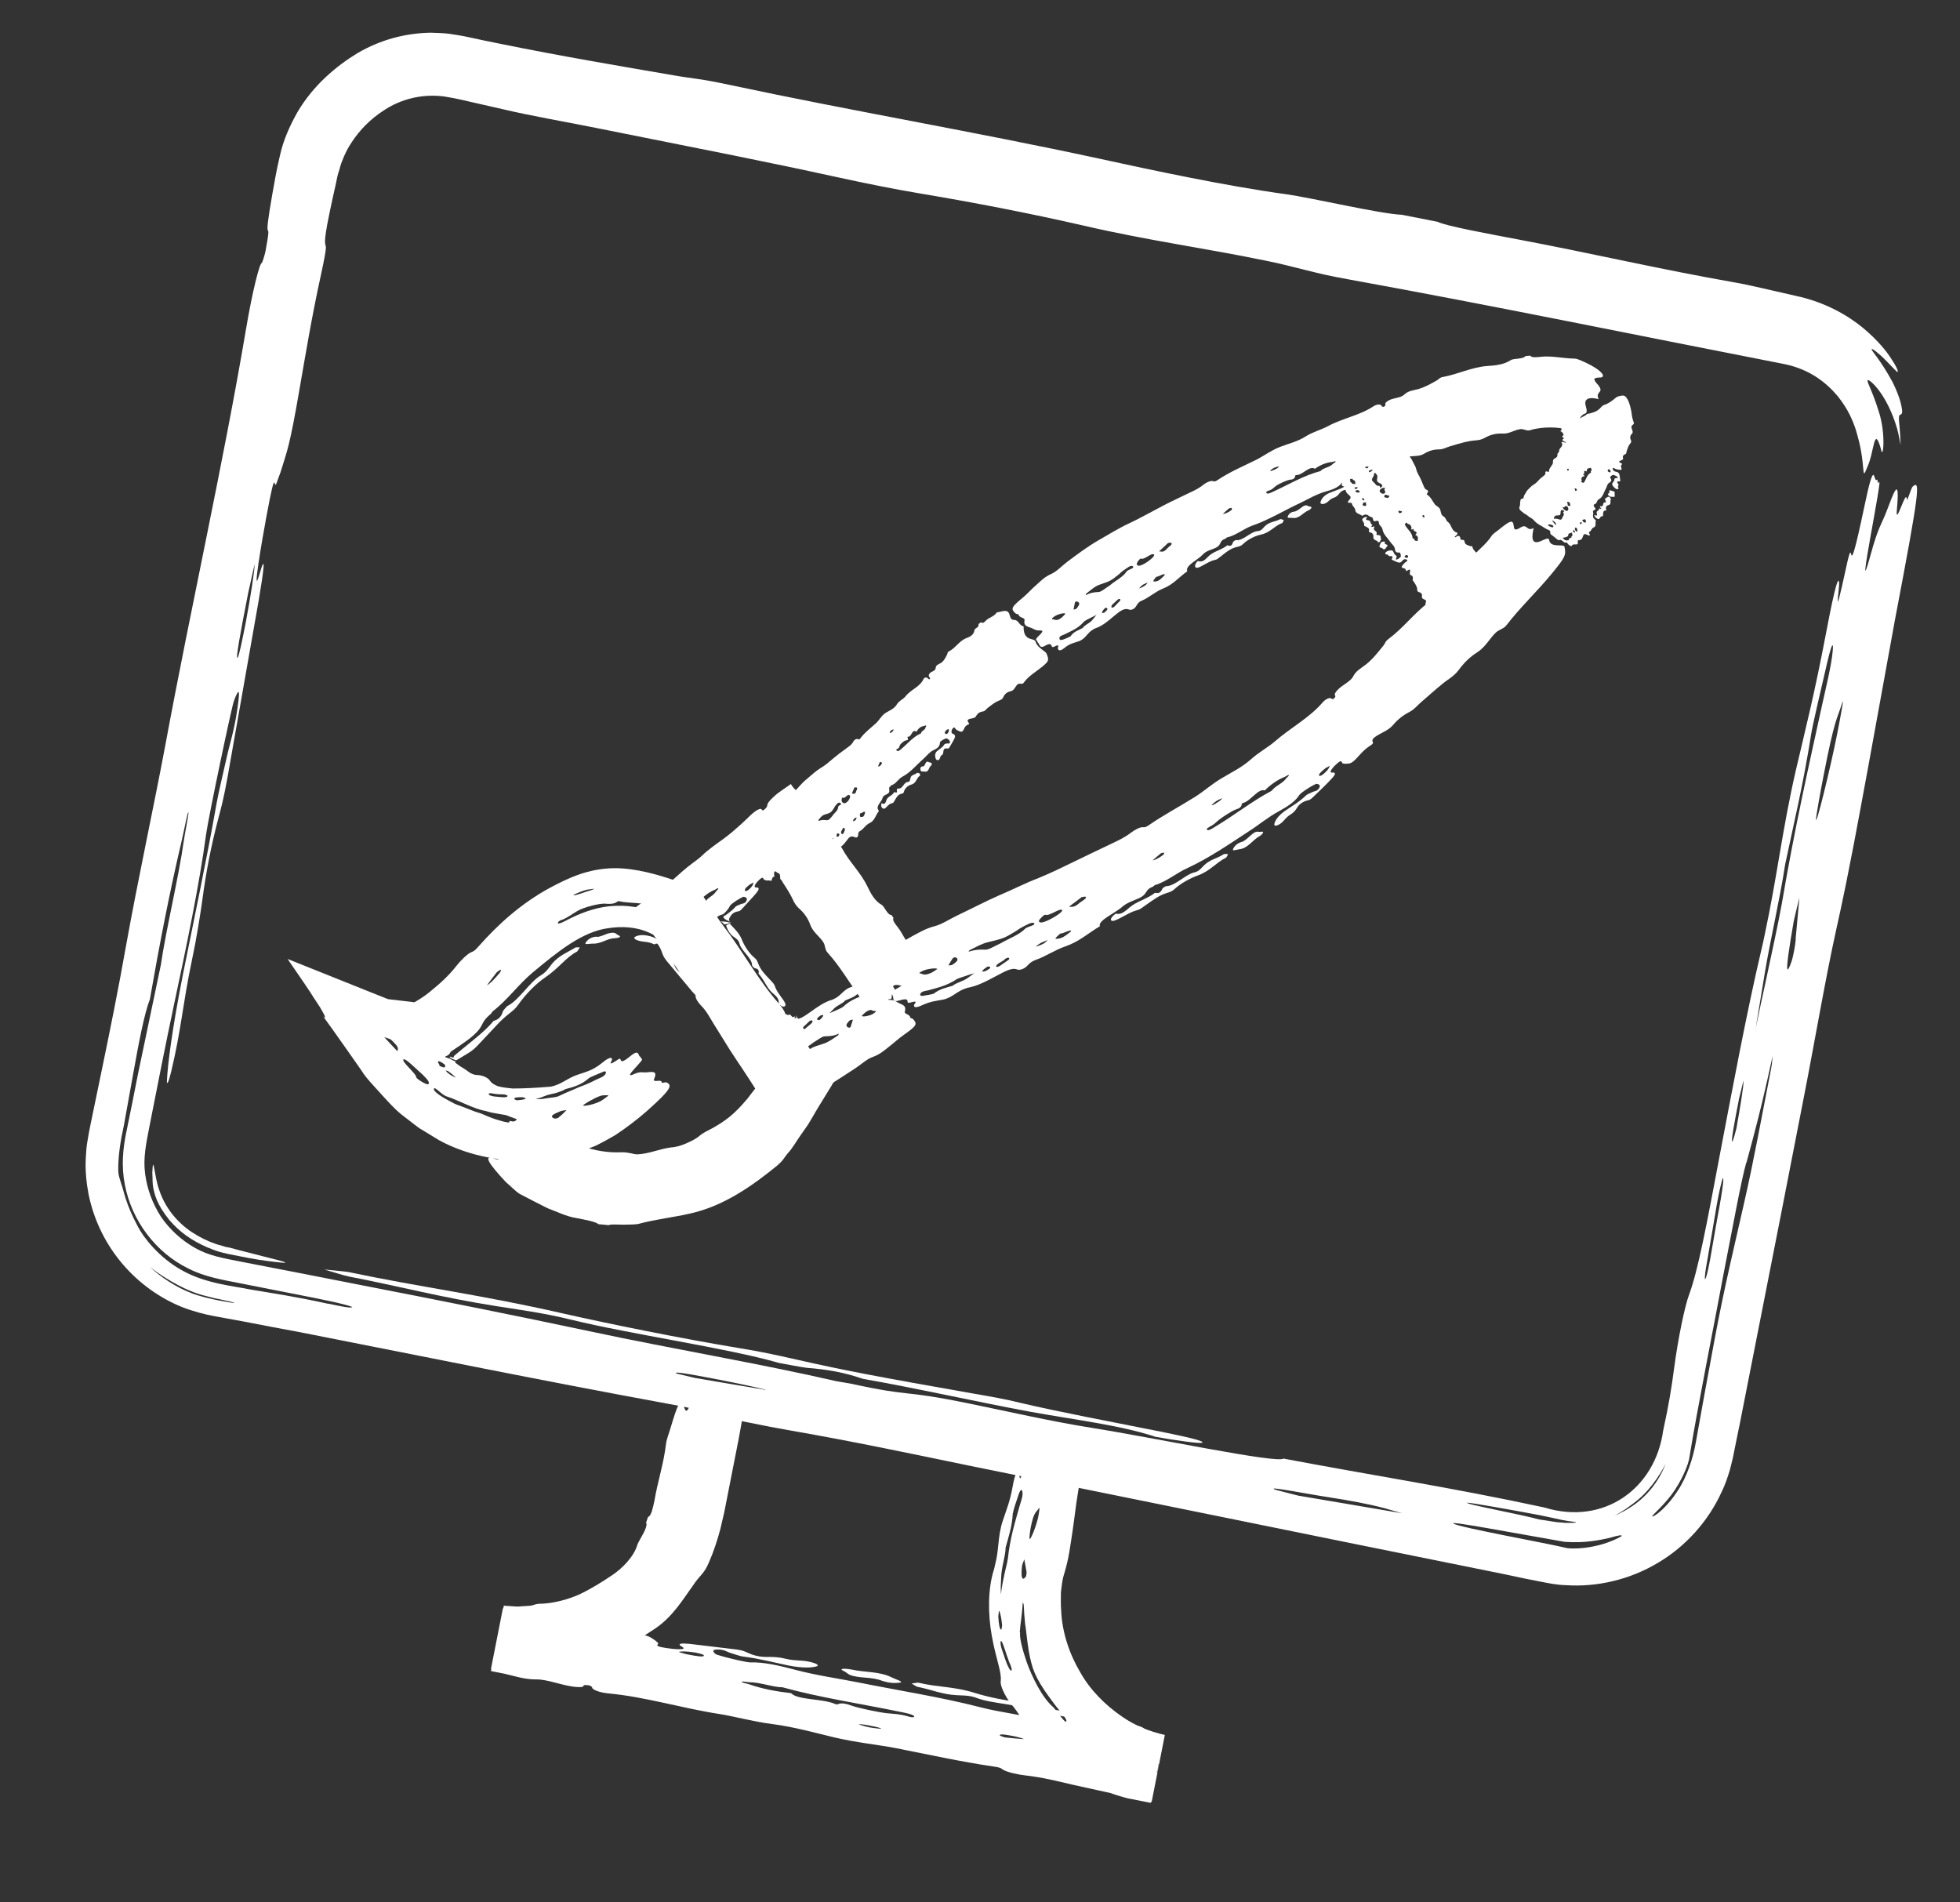 <svg width="170" height="165" viewBox="0 0 170 165" fill="none" xmlns="http://www.w3.org/2000/svg">
<rect x="0" y="0" width="170" height="165" fill="#333333" stroke="none"/>
<g clip-path="url(#clip0_6202_2412)">
<path d="M121.584 18.627C119.811 18.572 113.668 17.139 111.577 16.849C106.467 16.155 99.984 14.776 95.268 13.744C84.587 11.435 73.794 9.606 63.473 7.403C60.615 6.789 60.139 6.833 58.498 6.545C53.657 5.714 48.629 4.864 43.333 3.787C42.349 3.594 41.436 3.397 40.555 3.206C40.175 3.114 39.518 3.02 38.998 2.935C38.458 2.863 37.905 2.858 37.355 2.836C35.182 2.877 33.031 3.423 30.995 4.616C29.186 5.715 27.178 7.381 25.8 9.724C25.134 10.91 24.551 12.198 24.265 13.562C23.966 14.819 23.816 15.759 23.616 16.863C23.217 19.157 23.149 19.854 23.229 19.973C23.283 20.053 23.353 20.05 23.022 21.82C22.963 22.12 22.738 22.821 22.705 22.814C22.522 22.778 21.877 25.353 21.363 28.404C19.364 40.237 16.59 52.49 14.342 64.62C13.389 69.732 11.976 76.208 10.895 82.23C10.283 85.695 9.588 89.143 8.885 92.537C8.534 94.235 8.186 95.915 7.845 97.563L7.723 98.18L7.589 98.95C7.487 99.467 7.469 100 7.437 100.513C7.387 101.56 7.494 102.603 7.69 103.628C8.672 108.324 11.952 111.81 15.769 113.357C16.7 113.731 17.804 114.017 18.658 114.168L21.082 114.61C22.699 114.928 24.32 115.23 26.007 115.544C36.594 117.627 47.302 119.803 57.765 121.722C59.922 122.112 60.383 122.237 60.933 122.432C62.498 122.931 66.466 123.711 68.66 124.091C74.035 125.027 78.674 126.009 83.982 127.105C91.359 128.608 98.855 130.117 106.131 131.601C113.907 133.182 121.467 134.722 129.113 136.26C130.13 136.46 131.161 136.68 132.208 136.904L133.775 137.212C134.375 137.33 135.109 137.474 135.782 137.486C138.532 137.68 141.386 136.995 143.781 135.561C146.189 134.147 148.162 131.955 149.32 129.412C149.635 128.781 149.852 128.114 150.054 127.443L150.304 126.436L150.468 125.602C150.674 124.552 150.898 123.505 151.121 122.458C152.823 113.804 154.666 104.348 156.45 95.191C157.349 90.623 158.357 84.707 159.244 80.726C160.447 75.317 161.091 71.599 162.015 66.637C162.798 62.306 163.519 58.378 164.361 53.746C166.498 42.529 166.585 41.559 165.884 42.218C165.758 42.331 165.395 43.645 165.381 43.279C165.325 42.333 164.373 45.852 164.527 44.185C164.804 41.105 164.236 42.759 163.628 44.354C163.195 45.499 162.926 45.636 162.247 48.118C160.758 53.574 163.407 40.899 162.964 41.834C162.844 42.087 162.876 41.487 162.783 41.608C162.487 41.965 162.659 39.332 161.678 44.057C160.046 51.824 160.922 45.519 160.131 49.191C158.981 54.506 159.524 51.219 159.516 50.646C159.493 49.879 159.209 50.533 158.399 54.825C157.38 60.183 156.642 63.052 155.777 66.743C154.597 71.863 154.16 75.933 153.066 81.052C152.975 81.519 152.853 82.049 152.761 82.429C151.485 87.858 150.263 94.424 149.187 100.066C148.04 106.161 147.28 110.203 146.51 112.268C146.146 113.236 145.552 115.994 145.178 118.864C145.018 120.114 144.737 121.895 144.254 124.086C143.557 129.127 139.098 132.336 133.955 130.753C125.781 128.989 118.92 127.951 111.324 126.509C110.769 126.954 100.161 124.711 94.703 123.845C91.092 123.274 87.133 122.356 84.069 121.736C77.943 120.479 79.305 121.215 73.826 120.016C73.526 119.957 72.719 119.832 72.552 119.8C65.926 118.271 58.33 117.002 51.167 115.472C44.668 114.089 37.968 112.754 31.229 111.445C27.861 110.783 24.477 110.117 21.105 109.471C19.271 109.11 18.098 108.914 16.899 108.228C15.731 107.565 14.718 106.639 13.965 105.538C13.235 104.407 12.758 103.136 12.587 101.803C12.406 100.434 12.659 99.237 13.02 97.403C13.685 94.019 14.358 90.6 15.087 87.159C16.18 82.04 17.277 76.818 17.873 72.381C18.061 70.98 20.081 61.333 20.292 60.786C20.583 60.012 20.917 59.281 20.591 61.468C20.297 63.489 19.947 64.389 19.615 65.9C19.329 67.177 18.934 68.832 18.787 69.668C17.893 74.74 16.852 79.592 15.852 84.591C14.937 89.242 14.536 92.333 14.478 93.776C14.469 94.173 14.644 93.809 14.848 92.948C15.73 89.26 15.846 87.083 16.634 83.342C17.064 81.331 17.355 79.414 17.544 78.1C17.866 75.67 18.289 73.432 18.964 70.881C19.169 70.107 19.399 69.287 19.753 67.313C20.64 62.274 21.576 56.986 22.431 52.115C22.879 49.484 23.094 47.777 22.507 49.792C21.818 52.15 22.741 46.755 23.114 44.768C23.999 40.006 23.711 42.703 23.991 41.892C24.16 41.389 24.266 41.202 24.467 40.531C24.883 39.123 25.108 38.856 26.011 33.561C26.421 31.217 27.055 27.376 27.837 23.841C28.386 21.317 28.262 21.414 28.235 21.287C28.121 20.901 28.159 20.268 29.138 15.906C29.207 15.556 29.296 15.105 29.401 14.832C29.494 14.538 29.553 14.238 29.675 13.968C29.89 13.404 30.158 12.833 30.52 12.316C31.213 11.257 32.143 10.314 33.294 9.571C34.867 8.53 36.612 8.197 38.162 8.329C38.572 8.358 38.902 8.44 39.339 8.509C39.822 8.604 40.303 8.716 40.766 8.824C41.71 9.044 42.641 9.245 43.568 9.462C46.132 10.07 49.166 10.581 51.731 11.102C61.745 13.107 66.35 13.995 72.576 15.359C75.084 15.904 77.481 16.393 79.812 16.782C84.64 17.593 89.278 18.489 94.05 19.583C99.616 20.869 104.494 21.517 109.819 22.616C111.12 22.872 112.171 23.165 113.345 23.448C114.418 23.711 115.092 23.896 117.083 24.253C129.473 26.5 142.255 29.136 154.78 31.582C157.077 32.051 158.511 33.303 159.408 34.38C160.298 35.49 160.707 36.489 160.966 37.284C161.448 38.886 161.517 39.679 161.631 40.861C161.679 41.321 161.807 40.844 161.96 40.51C162.582 39.196 162.521 36.776 163.148 38.96C163.324 40 163.594 37.663 162.968 35.738C162.318 33.584 161.702 32.84 162.106 32.989C162.42 33.154 163.706 34.36 164.542 37.157C164.697 37.689 164.863 38.778 164.843 38.532C164.812 37.279 164.707 36.669 164.702 36.34C164.698 36.01 164.771 35.989 164.848 35.953C164.924 35.916 165.018 35.882 164.97 35.509C164.919 35.152 164.783 34.433 164.166 33.169C163.023 31.056 162.281 30.425 162.344 30.282C162.347 30.178 162.982 30.65 163.657 31.354C164.235 31.935 164.516 32.268 164.586 32.264C164.656 32.261 164.555 31.894 164.1 31.216C163.681 30.527 162.905 29.544 161.582 28.435C160.285 27.366 158.299 26.195 155.738 25.657C153.947 25.253 151.649 24.697 150.442 24.494C143.98 23.361 138.037 21.967 131.758 20.784C129.171 20.292 125.376 19.598 124.685 19.237L121.634 18.637L121.584 18.627ZM28.482 113.087C25.511 112.433 23.757 112.192 21.696 111.839C20.316 111.55 17.846 111.341 15.819 110.198C13.77 109.084 12.397 107.256 11.961 106.391C10.859 104.338 10.752 103.295 10.534 102.733C10.372 102.147 10.248 101.984 10.256 101.328C10.256 100.271 10.435 99.007 10.741 97.63C10.993 96.26 11.252 94.769 11.514 93.349C12.021 90.505 12.523 87.867 12.996 86.696C13.837 81.891 14.716 77.336 15.748 72.967C15.969 72.023 16.349 70.003 16.347 70.539C16.348 70.713 16.01 72.43 15.928 73.02C15.505 76.054 14.38 80.716 13.953 83.68C13.296 86.841 12.623 89.999 11.96 93.194C11.645 94.795 11.327 96.412 10.995 98.009C10.647 99.603 10.515 101.153 10.827 102.739C11.41 105.849 13.508 108.652 16.338 110.023C17.737 110.748 19.314 111.007 20.965 111.331C22.582 111.649 24.199 111.968 25.8 112.282C27.751 112.666 29.851 113.079 30.559 113.357C30.479 113.411 30.476 113.514 28.485 113.07L28.482 113.087ZM151.473 100.862C152.161 98.33 152.777 96.079 153.75 91.577C153.711 91.95 153.698 92.277 153.616 92.694C152.846 96.612 152.102 100.743 151.27 104.355C149.288 113.022 149.295 112.989 147.844 120.895C147.581 122.316 147.349 123.673 147.094 125.06C146.855 126.45 146.32 128.111 145.491 129.334C144.692 130.579 143.741 131.362 143.438 131.493C142.965 131.694 143.777 131.092 144.637 130.066C145.53 129.047 146.285 127.498 146.499 126.588C147.227 122.09 148.635 115.111 149.497 110.466C150.294 106.414 150.988 102.533 151.459 100.842L151.473 100.862ZM157.091 63.677C157.208 62.903 158.053 59.311 158.5 57.391C158.902 55.703 159.028 55.676 158.961 56.459C158.842 57.769 158.387 59.55 158.036 61.161C156.84 66.624 155.66 71.829 154.554 78.331C154.276 79.922 153.625 82.876 153.143 85.154C152.837 86.531 152.561 87.845 152.279 89.192L153.077 84.344C153.564 81.427 154.409 77.835 154.834 74.974C155.599 71.35 156.411 68.011 157.091 63.677ZM135.862 134.263C134.278 133.865 126.615 132.496 126.044 132.141C125.727 131.905 130.952 132.899 135.69 133.727C137.534 133.864 138.806 133.56 139.602 133.388C140.374 133.159 140.714 133.105 140.654 133.231C140.415 133.392 139.38 133.899 138.264 134.112C137.159 134.362 136.042 134.316 135.879 134.266L135.862 134.263ZM157.514 71.034C157.529 70.69 157.903 68.616 158.165 67.282C159.129 62.294 159.329 62.42 159.758 61.032C160.012 60.182 159.619 62.269 159.34 63.686C158.776 66.554 157.466 71.89 157.514 71.034ZM110.522 129.174C109.955 128.889 113.47 129.598 115.22 129.856C116.984 130.133 118.591 130.415 120.122 130.82C120.662 130.978 121.106 131.1 121.596 131.249C118.545 130.735 115.481 130.202 112.597 129.721C111.576 129.451 110.649 129.234 110.522 129.174ZM127.282 130.341C127.478 130.31 131.209 130.975 133.43 131.395C133.997 131.506 134.827 131.687 135.558 131.848C136.158 131.966 136.655 131.994 136.698 132.037C136.742 132.081 136.288 132.095 135.685 132.081C135.365 132.035 135.085 132.049 134.668 131.967C134.248 131.902 133.845 131.84 133.508 131.791C131.8 131.316 126.732 130.406 127.285 130.324L127.282 130.341ZM148.523 108.109C148.265 109.687 148.022 110.834 147.895 110.947C147.849 111.007 147.864 110.578 147.972 109.941C148.267 108.267 148.594 106.34 148.895 104.546C149.072 103.559 149.246 102.762 149.394 102.271C149.447 102.091 149.451 102.248 149.468 102.251C149.513 102.901 148.83 106.196 148.523 108.109ZM22.091 48.913C22.05 49.736 21.779 51.467 21.317 53.991C21.012 55.542 20.72 56.939 20.613 57.039C20.414 57.26 20.814 55.052 21.522 51.451C21.598 51.068 22.074 48.996 22.091 48.913ZM155.757 81.46C155.699 82.107 155.509 83.074 155.364 83.461C155.208 83.898 155.092 84.135 155.036 84.072C154.922 83.945 155.173 82.228 155.585 79.868C155.644 79.567 155.862 78.727 156.069 77.85C155.963 79.007 155.866 80.2 155.74 81.457L155.757 81.46ZM58.627 119.104C58.426 118.891 60.96 119.39 63.411 119.872C64.845 120.154 66.799 120.608 66.413 120.549C64.602 120.245 62.355 119.872 60.278 119.515C59.701 119.367 58.653 119.144 58.627 119.104ZM141.682 130.385C142.975 129.445 143.907 128.052 144.467 126.968C144.113 127.885 143.599 128.737 142.895 129.499C142.168 130.291 141.224 130.953 140.032 131.464C140.767 131.072 141.193 130.757 141.682 130.385ZM151.227 93.748C151.229 94.268 150.947 95.961 150.607 97.869C150.577 98.019 150.327 98.939 150.264 98.996C150.091 99.17 150.452 97.249 150.845 95.249C150.987 94.705 151.23 93.644 151.227 93.748ZM20.32 113.023C20.32 113.023 19.697 112.935 18.98 112.794C18.246 112.649 17.236 112.416 16.578 112.148C15.244 111.626 14.032 110.833 12.989 109.883C13.861 110.557 15.604 111.731 17.319 112.259C17.776 112.401 18.209 112.486 18.603 112.598C18.97 112.671 19.303 112.736 19.567 112.805C20.1 112.91 20.41 113.006 20.304 113.02L20.32 113.023Z" fill="white"/>
<path d="M28.116 110.106C28.896 110.19 29.936 110.273 30.269 110.339C36.505 111.652 41.729 112.299 48.806 113.916C52.785 114.82 59.13 116.103 64.112 116.927C66.176 117.264 67.203 117.501 69.127 117.931C73.239 118.861 76.06 119.399 84.379 120.862C85.886 121.124 87.193 121.346 88.464 121.666C92.022 122.504 96.134 123.261 100.132 124.065C102.199 124.472 103.977 124.856 104.251 125.048C104.541 125.244 103.521 125.147 101.504 124.837C101.121 124.762 100.647 124.703 100.214 124.618C97.191 123.608 93.044 123.121 89.283 122.433C84.488 121.542 79.666 120.437 74.844 119.593C73.239 119.034 71.732 118.773 70.009 118.641C69.769 118.629 67.615 118.222 67.548 118.209C63.142 116.927 54.7 115.734 49.464 114.444C47.086 113.855 44.553 113.53 43.042 113.284C38.238 112.53 34.602 111.555 30.331 110.732C29.73 110.614 28.936 110.336 28.132 110.109L28.116 110.106Z" fill="white"/>
<path d="M18.092 108.238C16.544 107.57 15.578 106.843 14.689 105.819C13.561 104.42 13.405 103.54 13.294 103.051C13.205 102.531 13.251 102.298 13.209 101.718C13.29 99.898 13.391 102.118 13.814 103.223C14.312 104.741 15.373 106.04 16.662 106.883C17.306 107.304 17.984 107.645 18.714 107.893C18.891 107.962 19.091 108.001 19.271 108.054L19.548 108.143L19.965 108.225C20.489 108.38 21.019 108.502 21.579 108.647C22.877 109.006 25.831 109.656 24.355 109.504C23.641 109.433 22.761 109.329 21.641 109.126C21.09 109.018 20.474 108.897 19.79 108.762C19.093 108.608 18.683 108.493 18.079 108.218L18.092 108.238Z" fill="white"/>
<path d="M56.058 132.072C56.213 132.518 55.416 133.574 55.284 133.981C54.971 135.045 53.941 136.054 53.123 136.604C52.185 137.233 51.237 137.826 50.226 138.302C49.204 138.742 48.125 139.032 47.039 139.095C46.436 139.081 46.356 139.221 46 139.272C45.63 139.303 45.247 139.314 44.877 139.346C44.484 139.32 44.091 139.295 43.697 139.269L42.582 144.938C42.966 145.014 43.349 145.089 43.733 145.164C44.76 145.401 45.52 145.672 46.527 145.662C47.43 145.649 48.614 146.142 49.745 146.295C50.355 146.363 50.551 146.333 50.604 146.239C50.634 146.176 50.63 146.106 51.117 146.184C51.201 146.201 51.368 146.32 51.361 146.353C51.325 146.537 51.982 146.805 52.799 146.879C55.979 147.175 59.161 148.165 62.389 148.661C63.749 148.877 65.44 149.348 67.047 149.543C68.904 149.787 70.692 150.295 72.38 150.696C74.334 151.15 75.917 151.288 77.704 151.622C80.506 152.173 83.327 152.798 86.121 153.209C86.694 153.287 86.821 153.346 86.938 153.456C87.319 153.721 88.369 153.928 88.963 153.993C90.403 154.155 91.623 154.464 93.014 154.79C94.955 155.224 96.949 155.651 98.857 156.078C99.207 156.147 99.557 156.215 99.89 156.281L101.032 150.479C99.671 150.177 98.423 149.654 97.311 148.881C95.892 147.909 94.558 146.59 93.7 145.053C92.775 143.503 92.113 141.589 92.04 139.67C91.995 139.194 92.017 138.644 92.018 138.107C92.09 137.567 92.112 137.104 92.293 136.533C92.725 135.129 92.819 134.126 93.025 132.815C93.198 131.672 93.301 130.618 93.507 129.395C94.021 126.43 93.973 126.144 93.384 126.236C93.277 126.249 93.108 126.58 93.041 126.48C92.854 126.201 92.42 127.085 92.339 126.619C92.196 125.76 91.874 126.164 91.489 126.538C91.226 126.816 90.983 126.82 90.672 127.434C89.983 128.822 90.795 125.484 90.493 125.702C90.413 125.755 90.359 125.589 90.286 125.609C90.049 125.666 89.85 124.917 89.555 126.158C89.048 128.206 89.022 126.486 88.765 127.44C88.387 128.838 88.457 127.951 88.37 127.778C88.243 127.545 88.053 127.716 87.85 128.836C87.605 130.26 87.27 130.991 86.96 131.951C86.524 133.286 86.665 134.422 86.299 135.752C86.273 135.886 86.246 136.019 86.204 136.149C85.659 137.861 85.696 140.05 86.018 141.845C86.358 143.817 86.888 144.995 86.8 145.792C86.728 146.158 87.111 147.03 87.69 147.785C87.974 148.101 88.316 148.566 88.677 149.192C89.719 150.938 91.344 152.366 92.944 153.65C95.085 155.353 97.373 155.959 99.781 156.398C99.781 156.398 99.787 156.365 99.824 156.355L100.985 150.452C100.626 150.867 97.965 150.222 96.545 150.133C95.569 150.08 94.544 149.74 93.731 149.562C92.12 149.211 92.418 149.72 90.971 149.331C90.887 149.315 90.681 149.309 90.631 149.299C88.906 148.734 86.863 148.557 85.001 148.07C81.59 147.191 77.925 146.626 74.394 145.914C72.627 145.566 70.823 145.316 69.012 144.838C67.678 144.489 66.29 144.147 65.088 144.187C64.704 144.198 62.176 143.58 62.046 143.45C61.855 143.274 61.691 143.052 62.295 143.066C62.848 143.071 63.048 143.284 63.459 143.399C63.786 143.498 64.223 143.653 64.443 143.679C65.796 143.842 67.064 144.178 68.394 144.457C69.628 144.699 70.468 144.657 70.877 144.512C70.99 144.465 70.91 144.346 70.683 144.266C69.729 143.923 69.103 144.111 68.129 143.868C67.602 143.729 67.085 143.714 66.722 143.712C66.059 143.738 65.456 143.636 64.822 143.338C64.615 143.246 64.411 143.136 63.888 143.068C62.534 142.906 61.181 142.743 59.827 142.581C59.114 142.51 58.657 142.541 59.155 142.83C59.746 143.171 58.302 143.026 57.765 142.937C56.505 142.741 57.251 142.646 57.057 142.486C56.937 142.393 56.9 142.317 56.73 142.214C56.373 142.005 56.339 141.825 54.912 141.683C54.282 141.629 53.262 141.532 52.328 141.262C51.671 141.08 51.685 141.187 51.642 141.23C51.522 141.397 51.339 141.448 50.195 141.102C49.428 140.864 48.593 140.527 47.66 140.43C46.353 140.294 45.399 140.037 44.425 139.707C44.165 139.621 43.901 139.552 43.618 139.496L42.585 144.748C43.125 144.82 43.682 144.895 44.188 144.96C45.785 145.118 46.958 145.054 47.964 144.958C48.464 144.883 48.923 144.835 49.403 144.773C49.853 144.689 50.306 144.587 50.812 144.479C51.598 144.27 52.353 144.037 52.982 143.659C54.34 142.922 55.547 142.068 56.853 141.234C58.357 140.196 59.185 138.801 60.164 137.434C60.39 137.081 60.629 136.833 60.878 136.536C61.107 136.252 61.243 136.088 61.501 135.481C61.908 134.556 62.218 133.596 62.478 132.625L62.814 131.184L63.06 129.934C63.388 128.267 63.716 126.599 64.044 124.932C64.65 121.674 64.679 121.351 64.276 120.492C64.206 120.323 64.093 120.456 63.983 120.573C63.528 120.951 63.047 121.549 62.788 120.84C62.677 120.524 62.402 121.128 62.147 121.632C61.561 122.764 61.276 122.448 61.135 120.965C61.128 120.826 61.114 120.546 61.084 120.609C60.581 121.757 60.417 120.478 59.941 121.666C59.531 122.693 59.45 122.4 59.299 121.938C59.05 121.179 58.782 121.749 58.158 123.861C58.013 124.335 57.795 124.915 57.766 125.238C57.565 126.965 57.037 128.507 56.759 130.184C56.637 130.714 56.5 131.501 56.21 131.565L56.008 132.149L56.058 132.072ZM78.749 148.866C77.978 148.645 77.492 148.654 76.932 148.595C76.185 148.518 74.408 148.134 73.891 147.945C72.696 147.502 72.764 147.949 72.447 147.8C71.416 147.32 69.17 147.467 68.615 146.855C67.328 146.706 66.124 146.487 64.99 146.09C64.747 146.008 64.21 145.92 64.363 145.846C64.419 145.822 64.87 145.911 65.026 145.907C65.859 145.898 67.054 146.341 67.867 146.345C71.152 147.251 74.67 147.769 78.064 148.472C78.581 148.574 79.132 148.682 79.305 148.855C79.276 148.918 79.273 149.021 78.732 148.863L78.749 148.866ZM88.447 141.561C88.504 140.828 88.632 140.177 88.715 138.964C88.749 139.057 88.799 139.154 88.796 139.257C88.814 139.78 88.863 140.327 88.914 140.856C89.003 141.376 89.038 141.902 89.113 142.402C89.26 143.591 89.425 144.16 89.593 144.713C89.785 145.236 90.013 145.748 90.616 146.646C90.847 146.969 91.047 147.268 91.282 147.574C91.713 148.196 92.506 149.01 92.493 149.25C92.468 149.643 91.718 148.439 91.357 148.073C90.364 147.22 89.519 145.443 89.068 144.212C88.692 143.133 88.415 142.074 88.477 141.584L88.447 141.561ZM87.864 131.229C87.87 131.022 88.194 130.081 88.359 129.594C88.514 129.157 88.634 129.163 88.678 129.38C88.746 129.74 88.551 130.203 88.432 130.63C88.03 132.058 87.608 133.412 87.42 135.159C87.375 135.566 87.134 136.35 87.01 137.07C86.928 137.487 86.849 137.887 86.82 138.297C86.779 137.804 86.807 137.307 86.835 136.81C86.869 135.847 87.203 135.03 87.224 134.22C87.481 133.266 87.788 132.409 87.844 131.242L87.864 131.229ZM94.267 150.62C94.422 151.153 96.341 152.05 96.372 152.333C96.389 152.51 95.041 151.967 93.985 151.084C93.147 150.417 92.932 150.011 93.089 149.921C93.312 149.93 94.214 150.54 94.267 150.62ZM89.301 133.434C89.267 133.34 89.342 132.784 89.411 132.433C89.67 131.116 89.884 131.176 90.089 130.835C90.218 130.618 90.127 131.171 90.051 131.555C89.901 132.322 89.355 133.687 89.298 133.45L89.301 133.434ZM100.467 153.087C100.467 153.087 100.463 153.017 100.517 153.01L100.372 153.744C100.172 153.791 99.512 153.626 99.122 153.584C98.629 153.539 98.208 153.387 97.824 153.138C97.687 153.042 97.597 152.972 97.477 152.88C98.297 153.11 99.105 153.321 99.885 153.405C100.105 153.518 100.315 153.594 100.375 153.64L100.48 153.107L100.447 153.1L100.467 153.087ZM95.214 153.993C95.214 153.993 94.08 153.51 93.502 153.102C93.185 152.866 92.65 152.328 92.666 152.245C92.679 152.178 93.314 152.563 93.691 152.758C94.035 153.207 95.457 153.902 95.214 153.993ZM87.488 144.057C87.696 144.496 87.804 144.829 87.721 144.899C87.698 144.929 87.577 144.836 87.493 144.646C87.239 144.181 87.094 143.598 86.902 143.075C86.804 142.779 86.75 142.526 86.8 142.363C86.813 142.296 86.84 142.336 86.856 142.339C87.013 142.508 87.27 143.494 87.492 144.04L87.488 144.057ZM58.876 143.277C59.116 143.203 59.579 143.225 60.253 143.323C60.669 143.405 61.033 143.494 61.05 143.583C61.087 143.747 60.497 143.665 59.547 143.478C59.447 143.459 58.856 143.29 58.876 143.277ZM89.026 136.237C89.06 136.417 89.028 136.67 88.955 136.777C88.865 136.881 88.782 136.951 88.719 136.921C88.589 136.878 88.567 136.372 88.652 135.765C88.668 135.682 88.761 135.475 88.84 135.248C88.898 135.571 88.969 135.914 89.023 136.254L89.026 136.237ZM86.719 150.521C86.685 150.341 87.368 150.475 88.002 150.6C88.385 150.675 88.889 150.844 88.786 150.841C88.306 150.816 87.696 150.748 87.136 150.689C86.992 150.627 86.712 150.554 86.719 150.521ZM91.175 150.757C90.76 150.311 90.296 149.856 90.108 149.404C90.345 149.693 90.643 149.942 90.9 150.218C91.188 150.517 91.412 150.873 91.78 151.205C91.506 151.012 91.335 150.909 91.178 150.74L91.175 150.757ZM86.661 139.72C86.769 139.88 86.86 140.383 86.919 140.966C86.909 141.016 86.886 141.306 86.846 141.333C86.71 141.41 86.618 140.82 86.586 140.19C86.619 140.024 86.635 139.68 86.645 139.717L86.661 139.72ZM76.389 149.944C76.389 149.944 75.76 149.889 75.443 149.827C75.109 149.761 74.782 149.662 74.472 149.566C74.742 149.515 75.239 149.631 75.656 149.713C76.089 149.798 76.469 149.89 76.406 149.947L76.389 149.944Z" fill="white"/>
<path d="M79.066 146.019C79.279 145.992 79.569 145.928 79.669 145.947C81.303 146.355 82.743 146.258 84.584 146.845C85.628 147.172 87.289 147.533 88.636 147.642C89.182 147.68 89.459 147.769 89.966 147.921C91.044 148.254 91.781 148.382 94.014 148.648C94.421 148.693 94.774 148.746 95.098 148.861C96.022 149.182 97.116 149.345 98.163 149.568C98.713 149.676 99.173 149.801 99.23 149.951C99.287 150.101 99.001 150.149 98.451 150.127L98.111 150.095C97.373 149.534 96.227 149.637 95.217 149.491C93.94 149.291 92.685 148.889 91.398 148.74C91.011 148.421 90.604 148.376 90.115 148.487C90.041 148.507 89.471 148.412 89.455 148.409C88.35 147.776 86.043 147.79 84.692 147.264C84.082 147.023 83.382 147.059 82.972 147.03C81.669 146.964 80.751 146.524 79.614 146.317C79.464 146.288 79.253 146.125 79.066 146.019Z" fill="white"/>
<path d="M76.24 145.688C75.646 145.537 75.216 145.521 74.739 145.48C73.466 145.35 73.612 145.137 73.215 144.955C72.594 144.677 73.417 144.717 73.851 144.803C75.028 145.069 76.264 144.948 77.352 145.491C77.682 145.66 78.453 145.881 78.043 145.939C77.65 146 77.077 146.009 76.24 145.688Z" fill="white"/>
<path d="M84.865 54.127C84.962 54.423 84.536 54.478 84.52 54.648C84.471 55.071 84.109 55.242 83.829 55.343C83.193 55.582 82.879 56.213 82.303 56.498C82.15 56.572 82.197 56.685 82.144 56.778C82.005 57.045 81.856 57.362 81.583 57.517C81.387 57.634 81.174 57.661 81.148 57.968C81.112 58.238 80.736 58.216 80.603 58.449C80.527 58.573 80.547 58.646 80.614 58.746C80.654 58.806 80.698 58.849 80.631 58.922C80.631 58.922 80.531 58.903 80.504 58.863C80.377 58.717 80.184 58.731 80.098 58.904C79.77 59.602 78.984 59.811 78.54 60.399C78.354 60.639 77.961 60.787 77.775 61.114C77.547 61.485 77.137 61.63 76.801 61.84C76.422 62.095 76.283 62.449 75.987 62.72C75.522 63.148 74.997 63.529 74.619 64.044C74.546 64.15 74.496 64.141 74.432 64.111C74.239 64.038 74.066 64.212 74.01 64.322C73.864 64.623 73.595 64.76 73.349 64.954C72.986 65.212 72.62 65.486 72.288 65.767C71.936 66.061 71.597 66.376 71.188 66.607C70.755 66.868 70.39 67.229 69.998 67.551C69.589 67.868 69.24 68.32 68.848 68.727C68.652 68.931 68.5 69.265 68.254 69.372C67.918 69.497 67.822 69.72 67.666 69.984C67.52 70.198 67.434 70.458 67.251 70.682C66.833 71.223 66.864 71.333 67.295 71.695C67.368 71.761 67.505 71.771 67.542 71.847C67.676 72.047 68.016 72.079 68.066 72.262C68.171 72.612 68.414 72.694 68.698 72.837C68.905 72.929 69.082 73.085 69.302 73.111C69.812 73.16 69.207 73.595 69.424 73.724C69.484 73.771 69.521 73.847 69.581 73.894C69.745 74.03 69.886 74.369 70.125 74.209C70.504 73.954 70.526 74.461 70.719 74.36C70.992 74.206 70.952 74.406 71.016 74.522C71.11 74.662 71.25 74.742 71.389 74.561C71.575 74.321 71.819 74.317 72.055 74.259C72.385 74.168 72.293 73.752 72.566 73.598C72.586 73.584 72.606 73.571 72.643 73.561C73.005 73.476 73.238 73.176 73.427 72.918C73.639 72.631 73.779 72.451 74.129 72.606C74.286 72.689 74.439 72.615 74.435 72.372C74.438 72.269 74.461 72.152 74.577 72.088C74.903 71.927 75.066 71.544 75.425 71.389C75.881 71.184 75.946 70.678 76.238 70.337C75.887 69.921 76.433 69.613 76.541 69.236C76.591 68.986 76.86 68.935 77.02 68.828C77.306 68.607 76.942 68.345 77.248 68.198C77.248 68.198 77.261 68.131 77.281 68.118C77.717 68.013 77.892 67.562 78.278 67.361C78.974 66.996 79.481 66.351 80.066 65.843C80.359 65.588 80.581 65.251 80.964 65.067C81.25 64.932 81.523 64.778 81.528 64.398C81.534 64.278 82.04 63.997 82.133 64.05C82.257 64.126 82.411 64.226 82.395 64.396C82.365 64.546 82.225 64.466 82.135 64.483C82.062 64.503 81.938 64.514 81.912 64.56C81.753 64.841 81.487 64.962 81.277 65.146C81.068 65.329 81.085 65.593 81.163 65.816C81.186 65.872 81.276 65.942 81.33 65.935C81.596 65.901 81.482 65.602 81.675 65.501C81.788 65.454 81.814 65.32 81.821 65.201C81.827 64.994 81.916 64.89 82.136 64.916C82.203 64.929 82.286 64.946 82.343 64.836C82.502 64.555 82.674 64.295 82.797 64.024C82.863 63.864 82.856 63.724 82.662 63.652C82.415 63.586 82.564 63.269 82.634 63.178C82.813 62.971 82.847 63.238 82.958 63.294C83.021 63.324 83.081 63.37 83.161 63.403C83.311 63.433 83.438 63.579 83.584 63.279C83.644 63.152 83.743 62.912 83.963 62.851C84.112 62.794 84.039 62.727 83.999 62.668C83.888 62.525 83.875 62.418 84.131 62.347C84.314 62.297 84.574 62.296 84.663 62.106C84.803 61.839 85.012 61.741 85.262 61.704C85.439 61.687 85.525 61.513 85.648 61.416C86.116 61.058 86.323 60.891 86.679 60.753C86.828 60.696 86.945 60.632 87.008 60.489C87.133 60.202 87.343 60.018 87.649 59.957C88.009 59.889 88.054 59.482 88.31 59.325C88.37 59.285 88.47 59.304 88.557 59.304C88.627 59.3 88.707 59.334 88.78 59.227C89.211 58.619 89.87 58.264 90.428 57.802C90.97 57.337 91 57.273 90.782 56.711C90.734 56.598 90.671 56.568 90.598 56.502C90.297 56.269 89.956 56.064 89.825 55.674C89.775 55.491 89.571 55.468 89.391 55.416C88.964 55.297 88.8 54.988 88.782 54.465C88.791 54.414 88.791 54.328 88.775 54.325C88.404 54.269 88.36 53.793 88 53.774C87.69 53.765 87.649 53.618 87.578 53.362C87.467 52.959 87.267 52.92 86.754 53.061C86.644 53.092 86.471 53.092 86.425 53.152C86.203 53.49 85.793 53.547 85.514 53.822C85.404 53.939 85.265 54.119 85.088 53.963L84.945 54.073L84.865 54.127ZM77.814 64.967C78.001 64.899 77.993 64.759 78.053 64.633C78.136 64.476 78.445 64.225 78.585 64.218C78.935 64.2 78.614 63.894 78.734 63.901C79.107 63.939 79.065 63.186 79.496 63.462C79.635 63.195 79.844 63.011 80.147 62.966C80.217 62.963 80.287 62.873 80.341 62.952C80.351 62.989 80.271 63.043 80.278 63.096C80.248 63.333 79.912 63.37 79.883 63.607C79.164 63.916 78.693 64.551 78.098 65.022C78.014 65.093 77.928 65.18 77.801 65.12C77.758 65.077 77.688 64.994 77.817 64.95L77.814 64.967ZM71.715 71.144C71.478 71.115 71.258 71.089 71.009 71.213C71.016 71.18 70.975 71.12 70.995 71.107C71.151 70.93 71.277 70.729 71.517 70.655C72.07 70.487 72.07 70.487 72.338 70.089C72.388 70.012 72.404 69.929 72.468 69.872C72.577 69.755 72.707 69.538 72.877 69.641C73.121 69.81 72.721 69.818 72.708 69.971C72.686 70.348 72.32 70.536 72.184 70.786C72.011 70.96 71.902 71.164 71.735 71.131L71.715 71.144ZM71.374 73.848C71.374 73.848 71.127 73.955 71.001 73.983C70.891 74.013 70.787 73.923 70.754 73.83C70.697 73.68 70.853 73.676 70.947 73.643C71.253 73.495 71.586 73.388 71.728 73.017C71.764 72.92 71.951 72.853 72.067 72.789C72.124 72.766 72.22 72.716 72.296 72.679L72.201 72.989C72.148 73.169 71.912 73.227 71.872 73.427C71.679 73.527 71.446 73.568 71.387 73.868L71.374 73.848ZM73.072 69.177C73.339 69.316 73.474 68.806 73.698 68.989C73.802 69.078 73.672 69.382 73.463 69.566C73.297 69.706 73.157 69.713 73.033 69.55C72.953 69.431 73.025 69.151 73.072 69.177ZM70.352 72.262C70.352 72.262 70.32 72.428 70.26 72.469C70.061 72.689 69.903 72.52 69.753 72.49C69.653 72.471 69.726 72.364 69.789 72.307C69.916 72.193 70.322 72.152 70.369 72.265L70.352 72.262ZM74.285 68.29C74.439 68.39 74.273 68.53 74.25 68.647C74.227 68.764 74.174 68.857 74.037 68.847L73.887 68.818C73.957 68.641 74.046 68.451 74.112 68.291C74.196 68.307 74.269 68.287 74.299 68.31L74.285 68.29ZM75.035 70.464C75.035 70.464 74.983 70.731 74.88 70.814C74.834 70.874 74.644 70.872 74.6 70.829C74.557 70.785 74.603 70.639 74.606 70.535C74.773 70.568 74.928 70.304 75.039 70.447L75.035 70.464ZM73.071 71.913C73.09 71.813 73.167 71.776 73.24 71.843C73.27 71.866 73.294 71.922 73.284 71.972C73.264 72.073 73.191 72.179 73.155 72.276C73.142 72.343 73.089 72.35 73.022 72.337C73.005 72.333 72.995 72.297 72.978 72.293C72.885 72.154 73.031 72.027 73.071 71.913ZM82.278 63.23C82.325 63.343 82.298 63.476 82.205 63.596C82.139 63.67 82.066 63.69 82.006 63.644C81.889 63.534 81.962 63.427 82.128 63.287C82.144 63.29 82.278 63.23 82.278 63.23ZM70.58 71.631C70.58 71.631 70.603 71.514 70.65 71.541C70.717 71.554 70.774 71.617 70.817 71.66C70.901 71.763 70.894 71.883 70.832 72.027C70.828 72.043 70.742 72.044 70.688 72.051C70.644 71.921 70.604 71.774 70.564 71.628L70.58 71.631ZM76.431 66.097C76.565 66.21 76.442 66.307 76.352 66.411C76.289 66.468 76.163 66.495 76.166 66.478C76.192 66.345 76.265 66.238 76.308 66.108C76.341 66.114 76.418 66.077 76.431 66.097ZM74.261 71.056C74.191 71.147 74.105 71.233 73.985 71.227C73.998 71.16 74.014 71.077 74.078 71.02C74.124 70.96 74.214 70.943 74.294 70.889C74.281 70.956 74.267 71.023 74.261 71.056ZM72.559 72.575C72.559 72.575 72.546 72.381 72.618 72.275C72.618 72.275 72.719 72.294 72.752 72.301C72.856 72.39 72.786 72.481 72.699 72.567C72.649 72.558 72.593 72.581 72.579 72.561L72.559 72.575ZM77.16 63.539C77.16 63.539 77.223 63.395 77.282 63.355C77.342 63.315 77.416 63.295 77.492 63.258C77.522 63.368 77.423 63.435 77.36 63.492C77.293 63.565 77.2 63.599 77.177 63.542L77.16 63.539Z" fill="white"/>
<path d="M79.774 67.067C79.774 67.067 79.821 67.266 79.801 67.28C79.472 67.457 79.5 67.93 79.044 68.049C78.787 68.119 78.485 68.337 78.403 68.667C78.376 68.8 78.303 68.821 78.176 68.848C77.92 68.919 77.807 69.052 77.565 69.49C77.516 69.566 77.483 69.646 77.392 69.663C77.143 69.701 77 69.898 76.831 70.055C76.744 70.142 76.651 70.176 76.544 70.103C76.441 70.013 76.41 69.903 76.44 69.753C76.446 69.72 76.45 69.703 76.456 69.67C76.87 69.855 76.812 69.445 76.951 69.265C77.117 69.038 77.444 68.963 77.566 68.693C77.803 68.809 77.839 68.712 77.775 68.509C77.782 68.476 77.852 68.386 77.852 68.386C78.315 68.494 78.36 67.827 78.76 67.82C78.933 67.819 78.942 67.596 78.962 67.496C79.044 67.165 79.364 67.211 79.537 67.037C79.56 67.007 79.67 67.064 79.754 67.08L79.774 67.067Z" fill="white"/>
<path d="M80.078 66.486C80.195 66.422 80.218 66.305 80.271 66.212C80.393 65.941 80.547 66.127 80.667 66.134C80.871 66.156 80.831 66.357 80.751 66.41C80.532 66.558 80.583 67.001 80.183 66.922C80.066 66.899 79.88 66.966 79.843 66.803C79.806 66.64 79.822 66.47 80.082 66.469L80.078 66.486Z" fill="white"/>
<path d="M132.32 30.87C132.121 31.177 131.277 31.063 131.035 31.24C130.419 31.639 129.626 31.708 129.013 31.743C127.661 31.841 126.43 32.464 125.191 32.688C124.851 32.743 124.825 32.876 124.648 32.98C124.123 33.275 123.594 33.586 122.971 33.758C122.515 33.876 122.148 33.891 121.786 34.235C121.467 34.536 120.871 34.488 120.422 34.746C120.185 34.89 120.132 34.984 120.149 35.074C120.17 35.147 120.193 35.203 120.003 35.287C119.967 35.297 119.853 35.258 119.843 35.221C119.776 35.035 119.446 35.039 119.13 35.237C117.933 36.04 116.451 36.268 115.17 36.969C114.628 37.261 113.878 37.459 113.266 37.841C112.571 38.293 111.756 38.479 111.043 38.755C110.218 39.077 109.663 39.522 108.951 39.884C107.819 40.441 106.648 40.938 105.61 41.635C105.391 41.782 105.324 41.769 105.244 41.736C104.984 41.65 104.575 41.881 104.369 42.048C103.873 42.453 103.351 42.645 102.775 42.93C101.99 43.312 101.171 43.688 100.413 44.11C99.584 44.536 98.803 44.989 97.964 45.378C97.069 45.79 96.181 46.343 95.303 46.846C94.404 47.362 93.474 48.045 92.599 48.704C92.154 49.032 91.669 49.56 91.213 49.765C90.607 50.026 90.298 50.364 89.856 50.762C89.461 51.1 89.145 51.471 88.73 51.822C87.696 52.675 87.653 52.805 88.078 53.2C88.151 53.267 88.345 53.253 88.362 53.343C88.416 53.596 88.925 53.558 88.86 53.804C88.768 54.271 89.068 54.33 89.408 54.449C89.652 54.532 89.809 54.701 90.159 54.683C90.932 54.628 89.641 55.378 89.891 55.514C89.955 55.544 89.952 55.647 90.009 55.71C90.172 55.846 90.154 56.293 90.623 56.022C91.404 55.569 91.057 56.28 91.423 56.092C91.982 55.804 91.73 56.118 91.757 56.245C91.79 56.425 91.947 56.507 92.32 56.2C92.795 55.808 93.168 55.76 93.577 55.616C94.153 55.417 94.315 54.86 94.837 54.582C94.877 54.555 94.934 54.532 94.974 54.505C95.6 54.316 96.165 53.821 96.643 53.413C97.181 52.965 97.544 52.707 97.944 52.873C98.121 52.942 98.421 52.828 98.59 52.497C98.669 52.357 98.789 52.19 99.032 52.099C99.674 51.827 100.209 51.309 100.885 51.044C101.767 50.698 102.278 50.036 102.979 49.551C102.764 49.058 103.879 48.585 104.321 48.1C104.61 47.776 105.08 47.678 105.402 47.534C106.031 47.242 105.677 46.93 106.29 46.721C106.326 46.711 106.376 46.634 106.396 46.621C107.172 46.462 107.843 45.866 108.625 45.587C110.057 45.09 111.397 44.262 112.788 43.618C113.477 43.286 114.145 42.881 114.918 42.652C115.487 42.486 116.073 42.325 116.408 41.854C116.525 41.703 117.59 41.393 117.683 41.447C117.82 41.543 117.971 41.659 117.791 41.866C117.615 42.056 117.465 41.94 117.285 41.974C117.142 41.998 116.932 42.009 116.852 42.062C116.37 42.4 115.824 42.535 115.295 42.76C114.802 42.975 114.58 43.312 114.528 43.579C114.514 43.646 114.601 43.732 114.708 43.719C115.164 43.687 115.257 43.307 115.663 43.179C115.882 43.118 116.052 42.961 116.148 42.824C116.334 42.584 116.567 42.456 116.89 42.485C116.99 42.505 117.107 42.528 117.29 42.391C117.769 42.069 118.298 41.758 118.76 41.433C119.002 41.256 119.142 41.075 118.845 41C118.501 40.897 119.02 40.549 119.23 40.452C119.712 40.2 119.523 40.544 119.65 40.604C119.73 40.637 119.787 40.7 119.884 40.736C120.081 40.792 120.188 40.952 120.69 40.6C120.909 40.453 121.272 40.195 121.685 40.121C121.971 40.073 121.921 39.977 121.914 39.923C121.88 39.744 121.92 39.63 122.433 39.575C122.769 39.538 123.179 39.566 123.515 39.355C123.988 39.067 124.404 38.976 124.854 38.978C125.167 38.97 125.46 38.803 125.736 38.718C126.822 38.395 127.301 38.247 128.004 38.195C128.284 38.181 128.54 38.11 128.773 37.982C129.242 37.711 129.735 37.583 130.285 37.604C130.915 37.659 131.357 37.261 131.92 37.216C132.06 37.209 132.187 37.268 132.303 37.291C132.42 37.314 132.497 37.364 132.697 37.317C133.895 36.946 135.239 37.072 135.866 37.23C136.126 37.316 136.032 37.263 136.099 37.189C136.189 37.172 136.312 37.075 136.564 36.935C136.661 36.884 136.707 36.824 136.76 36.731C136.993 36.43 137.078 35.997 137.484 35.869C137.664 35.835 137.636 35.535 137.562 35.295C137.387 34.776 137.546 34.409 138.45 34.569C138.533 34.586 138.677 34.649 138.65 34.609C138.338 33.907 139.182 34.107 138.626 33.409C138.084 32.818 138.264 32.784 138.687 32.746C139.391 32.78 139.029 32.155 137.524 31.443C137.22 31.314 136.826 31.115 136.603 31.106C135.516 31.083 134.609 30.852 133.726 30.938C133.373 30.973 132.837 31.058 132.723 30.845L132.316 30.886L132.32 30.87ZM109.999 42.567C110.345 42.479 110.468 42.296 110.671 42.145C110.933 41.954 111.655 41.629 111.902 41.608C112.482 41.566 112.241 41.207 112.414 41.206C112.961 41.245 113.571 40.343 114.045 40.661C114.507 40.337 115 40.122 115.53 40.07C115.653 40.06 115.849 39.943 115.843 40.063C115.836 40.096 115.647 40.18 115.6 40.24C115.351 40.537 114.775 40.562 114.526 40.86C113.084 41.234 111.767 42.032 110.416 42.649C110.206 42.746 109.993 42.86 109.853 42.781C109.829 42.724 109.779 42.628 110.016 42.57L109.999 42.567ZM95.3 51.348C94.95 51.366 94.637 51.373 94.171 51.628C94.181 51.578 94.194 51.511 94.218 51.481C94.583 51.207 94.925 50.876 95.355 50.718C96.357 50.378 96.34 50.375 97.058 49.806C97.184 49.693 97.294 49.575 97.434 49.482C97.71 49.311 98.069 48.983 98.236 49.103C98.493 49.292 97.853 49.374 97.711 49.571C97.406 50.065 96.664 50.404 96.261 50.775C95.866 51.026 95.53 51.324 95.3 51.348ZM92.826 55.208C92.826 55.208 92.367 55.43 92.147 55.49C91.944 55.554 91.877 55.454 91.884 55.334C91.923 55.134 92.153 55.11 92.326 55.023C92.901 54.738 93.481 54.523 93.992 53.948C94.125 53.801 94.444 53.673 94.677 53.546C94.81 53.486 94.947 53.409 95.1 53.335L94.735 53.782C94.526 54.053 94.103 54.178 93.907 54.468C93.538 54.673 93.138 54.767 92.846 55.195L92.826 55.208ZM98.954 48.447C99.254 48.593 99.875 47.901 100.095 48.1C100.196 48.207 99.754 48.605 99.265 48.889C98.876 49.107 98.682 49.121 98.595 48.948C98.575 48.788 98.89 48.417 98.954 48.447ZM92.4 53.237C92.4 53.237 92.218 53.461 92.095 53.558C91.643 53.919 91.509 53.719 91.285 53.71C91.152 53.684 91.335 53.547 91.475 53.453C91.754 53.265 92.41 53.1 92.397 53.253L92.4 53.237ZM101.592 47.096C101.742 47.212 101.376 47.4 101.24 47.563C101.104 47.727 100.958 47.854 100.751 47.848C100.684 47.835 100.618 47.822 100.531 47.822C100.787 47.578 101.059 47.337 101.315 47.093C101.455 47.086 101.565 47.056 101.595 47.079L101.592 47.096ZM101.031 49.86C101.031 49.86 100.719 50.215 100.502 50.345C100.383 50.425 100.08 50.47 100.039 50.41C99.996 50.367 100.192 50.163 100.288 50.026C100.528 50.038 100.983 49.66 101.031 49.86ZM96.849 52.103C96.965 51.953 97.095 51.909 97.152 51.972C97.182 51.995 97.182 52.082 97.119 52.139C96.986 52.286 96.82 52.426 96.684 52.59C96.597 52.677 96.521 52.714 96.438 52.697C96.404 52.691 96.411 52.657 96.397 52.638C96.363 52.458 96.693 52.28 96.832 52.1L96.849 52.103ZM118.73 40.44C118.7 40.59 118.534 40.731 118.285 40.855C118.128 40.945 117.968 40.966 117.928 40.906C117.851 40.769 118.051 40.636 118.444 40.488C118.494 40.498 118.75 40.427 118.747 40.443L118.73 40.44ZM93.224 52.308C93.243 52.208 93.326 52.137 93.407 52.17C93.49 52.187 93.55 52.233 93.59 52.293C93.654 52.41 93.531 52.593 93.352 52.8C93.329 52.831 93.222 52.844 93.112 52.874C93.148 52.691 93.184 52.508 93.221 52.324L93.224 52.308ZM106.828 44.073C106.938 44.216 106.669 44.354 106.419 44.478C106.266 44.552 106.033 44.593 106.073 44.566C106.226 44.405 106.432 44.238 106.618 44.084C106.688 44.081 106.818 44.037 106.831 44.057L106.828 44.073ZM99.367 50.745C99.188 50.866 98.988 51 98.792 51.03C98.898 50.93 98.991 50.81 99.111 50.729C99.23 50.649 99.397 50.595 99.55 50.521C99.48 50.612 99.43 50.688 99.367 50.745ZM95.586 53.153C95.576 53.03 95.708 52.883 95.861 52.722C95.861 52.722 96.001 52.715 96.028 52.755C96.115 52.842 95.945 52.999 95.779 53.139C95.709 53.143 95.596 53.19 95.583 53.17L95.586 53.153ZM110.17 40.817C110.17 40.817 110.379 40.633 110.512 40.573C110.646 40.512 110.789 40.489 110.935 40.448C110.872 40.592 110.683 40.675 110.513 40.746C110.34 40.833 110.174 40.887 110.17 40.817Z" fill="white"/>
<path d="M111.353 45.102C111.3 45.196 111.251 45.359 111.214 45.369C110.528 45.598 110.184 46.206 109.354 46.372C108.885 46.47 108.236 46.775 107.807 47.193C107.635 47.367 107.511 47.377 107.292 47.438C106.819 47.553 106.543 47.724 105.801 48.322C105.659 48.433 105.552 48.533 105.409 48.557C104.996 48.632 104.597 48.899 104.191 49.114C103.978 49.228 103.792 49.295 103.705 49.209C103.604 49.102 103.651 48.956 103.793 48.759C103.837 48.715 103.86 48.685 103.9 48.658C104.417 48.847 104.655 48.339 105.018 48.082C105.46 47.77 106.039 47.642 106.455 47.291C106.742 47.416 106.868 47.303 106.94 47.023C106.947 46.989 107.15 46.839 107.166 46.842C107.8 46.966 108.437 46.105 109.104 46.063C109.4 46.052 109.576 45.775 109.705 45.644C110.114 45.24 110.594 45.265 111.02 45.037C111.08 44.997 111.22 45.076 111.337 45.099L111.353 45.102Z" fill="white"/>
<path d="M112.331 44.359C112.574 44.269 112.72 44.142 112.883 44.018C113.315 43.67 113.389 43.91 113.592 43.932C113.919 43.945 113.66 44.205 113.473 44.273C113.001 44.474 112.689 45.002 112.116 44.923C111.932 44.887 111.603 44.978 111.692 44.788C111.782 44.598 111.928 44.384 112.347 44.363L112.331 44.359Z" fill="white"/>
<path d="M126.389 49.307C126.434 49.697 125.629 50.179 125.517 50.486C125.232 51.227 124.474 51.822 123.906 52.247C122.646 53.194 121.7 54.48 120.463 55.397C120.121 55.642 120.161 55.788 120.002 55.982C119.547 56.533 119.099 57.138 118.484 57.623C118.032 57.984 117.616 58.162 117.358 58.683C117.113 59.137 116.42 59.399 116.002 59.854C115.779 60.104 115.74 60.218 115.79 60.314C115.83 60.374 115.87 60.434 115.681 60.605C115.641 60.631 115.518 60.642 115.491 60.602C115.364 60.456 114.988 60.607 114.696 60.948C113.55 62.281 111.91 63.136 110.571 64.31C110.006 64.805 109.154 65.261 108.499 65.859C107.742 66.541 106.823 66.984 106.018 67.467C105.08 68.01 104.459 68.615 103.611 69.141C102.287 69.971 100.897 70.702 99.633 71.579C99.374 71.753 99.287 71.754 99.184 71.751C98.883 71.692 98.388 72.01 98.125 72.2C97.494 72.682 96.868 72.958 96.143 73.3C95.148 73.779 94.136 74.256 93.178 74.725C92.143 75.232 91.128 75.725 90.073 76.158C88.931 76.592 87.794 77.182 86.642 77.665C85.467 78.179 84.23 78.836 83.008 79.41C82.396 79.705 81.661 80.184 81.079 80.329C80.293 80.538 79.82 80.826 79.182 81.168C78.619 81.473 78.124 81.791 77.512 82.086C76.024 82.781 75.931 82.901 76.249 83.397C76.303 83.477 76.523 83.502 76.503 83.603C76.468 83.873 77.047 83.917 76.895 84.165C76.597 84.625 76.917 84.758 77.247 84.927C77.498 85.062 77.598 85.255 78.025 85.287C78.948 85.348 77.121 85.923 77.358 86.126C77.418 86.172 77.362 86.282 77.418 86.346C77.556 86.528 77.31 86.983 78.01 86.774C79.152 86.427 78.411 87.112 78.943 86.957C79.732 86.732 79.31 87.029 79.284 87.163C79.245 87.363 79.398 87.462 79.99 87.181C80.733 86.842 81.206 86.814 81.782 86.702C82.574 86.546 82.999 85.971 83.738 85.736C83.811 85.716 83.888 85.679 83.941 85.672C84.784 85.526 85.676 85.043 86.431 84.638C87.243 84.209 87.788 83.9 88.235 84.092C88.445 84.168 88.848 84.057 89.16 83.703C89.293 83.555 89.503 83.372 89.819 83.261C90.711 82.951 91.516 82.382 92.424 82.076C93.613 81.669 94.4 80.923 95.398 80.34C95.203 79.835 96.711 79.213 97.343 78.645C97.761 78.277 98.367 78.102 98.787 77.907C99.628 77.501 99.218 77.212 100.006 76.9C100.043 76.89 100.133 76.786 100.153 76.773C101.161 76.487 102.042 75.707 103.047 75.264C104.857 74.425 106.6 73.227 108.329 72.095C109.2 71.539 109.991 70.863 110.94 70.357C111.622 69.972 112.327 69.556 112.708 68.939C112.834 68.738 114.081 67.945 114.211 67.987C114.395 68.023 114.588 68.096 114.393 68.387C114.2 68.661 113.987 68.601 113.79 68.719C113.617 68.806 113.358 68.893 113.268 68.997C112.71 69.545 112.048 69.917 111.426 70.349C110.841 70.771 110.566 71.201 110.523 71.505C110.507 71.588 110.617 71.644 110.747 71.601C111.306 71.399 111.408 70.969 111.9 70.667C112.173 70.513 112.376 70.276 112.482 70.089C112.687 69.748 112.97 69.544 113.373 69.433C113.499 69.406 113.643 69.382 113.858 69.165C114.417 68.617 115.028 68.061 115.516 67.517C115.799 67.226 115.918 66.972 115.565 67.007C115.138 67.061 115.709 66.446 115.939 66.249C116.484 65.767 116.312 66.201 116.482 66.217C116.582 66.237 116.665 66.253 116.772 66.24C117.022 66.202 117.172 66.319 117.727 65.7C117.969 65.436 118.354 64.975 118.826 64.687C119.162 64.476 119.089 64.41 119.065 64.353C118.995 64.183 119.004 64.047 119.59 63.712C119.999 63.48 120.468 63.295 120.827 62.881C121.302 62.316 121.781 61.995 122.303 61.717C122.669 61.529 122.948 61.168 123.26 60.901C124.427 59.901 124.922 59.409 125.723 58.857C126.046 58.626 126.318 58.385 126.53 58.098C126.978 57.493 127.477 56.985 128.109 56.59C128.86 56.114 129.175 55.397 129.769 54.838C129.916 54.711 130.085 54.641 130.242 54.55C130.398 54.46 130.508 54.429 130.694 54.189C131.859 52.669 133.301 51.325 134.552 49.804C135.781 48.314 135.85 48.137 135.694 47.431C135.667 47.305 135.541 47.332 135.424 47.309C134.961 47.287 134.448 47.342 134.36 46.822C134.319 46.589 133.986 46.784 133.683 46.914C132.981 47.227 132.807 46.881 132.977 46.014C132.994 45.93 133.023 45.78 133.02 45.797C132.381 46.139 132.499 45.365 131.867 45.761C131.335 46.089 131.324 45.879 131.283 45.559C131.215 45.026 130.922 45.194 129.995 45.946C129.788 46.114 129.492 46.298 129.393 46.452C128.892 47.236 128.134 47.745 127.563 48.447C127.317 48.727 126.972 49.162 126.745 49.083L126.44 49.403L126.389 49.307ZM104.889 71.713C105.305 71.535 105.471 71.308 105.717 71.113C106.046 70.849 106.897 70.307 107.193 70.209C107.893 70 107.592 69.681 107.788 69.651C108.454 69.522 109.117 68.353 109.701 68.555C110.216 68.05 110.781 67.642 111.42 67.386C111.553 67.326 111.799 67.132 111.79 67.269C111.783 67.302 111.577 67.469 111.527 67.546C111.259 67.943 110.57 68.189 110.301 68.586C108.601 69.481 107.058 70.719 105.372 71.721C105.116 71.879 104.856 72.053 104.696 71.986C104.673 71.93 104.619 71.85 104.902 71.733L104.889 71.713ZM85.457 82.368C85.027 82.353 84.647 82.347 84.001 82.549C84.045 82.506 84.061 82.422 84.118 82.399C84.653 82.141 85.182 81.829 85.725 81.711C87.017 81.393 87.031 81.413 88.052 80.8C88.228 80.696 88.394 80.556 88.587 80.455C88.953 80.267 89.485 79.939 89.669 80.062C89.926 80.251 89.13 80.337 88.914 80.554C88.412 81.079 87.424 81.439 86.815 81.804C86.263 82.059 85.767 82.377 85.474 82.371L85.457 82.368ZM81.04 86.158C80.941 86.225 80.384 86.323 80.081 86.367C79.815 86.401 79.764 86.305 79.844 86.165C79.97 85.964 80.266 85.953 80.503 85.896C81.309 85.674 82.105 85.501 82.939 84.955C83.139 84.821 83.592 84.72 83.911 84.592C84.094 84.542 84.301 84.461 84.501 84.414L83.895 84.849C83.533 85.107 82.974 85.222 82.624 85.499C82.088 85.671 81.572 85.743 81.024 86.154L81.04 86.158ZM90.66 79.339C91.01 79.494 91.904 78.735 92.125 78.934C92.225 79.041 91.6 79.489 90.931 79.808C90.415 80.053 90.152 80.07 90.102 79.887C90.134 79.721 90.58 79.306 90.66 79.339ZM81.28 84.057C81.28 84.057 80.978 84.275 80.805 84.362C80.119 84.677 80.042 84.454 79.788 84.422C79.638 84.392 79.924 84.258 80.114 84.174C80.51 84.01 81.36 83.917 81.294 84.077L81.28 84.057ZM94.151 77.792C94.318 77.911 93.838 78.146 93.632 78.313C93.423 78.497 93.24 78.634 92.977 78.652C92.89 78.652 92.804 78.652 92.72 78.636C93.086 78.362 93.468 78.09 93.817 77.813C93.977 77.792 94.124 77.752 94.154 77.775L94.151 77.792ZM92.907 80.768C92.907 80.768 92.448 81.163 92.142 81.31C91.969 81.398 91.593 81.462 91.553 81.402C91.509 81.359 91.795 81.138 91.948 80.978C92.241 80.984 92.896 80.558 92.907 80.768ZM87.106 83.229C87.292 83.075 87.459 83.021 87.529 83.105C87.556 83.144 87.523 83.225 87.443 83.278C87.24 83.429 86.984 83.586 86.761 83.75C86.641 83.831 86.528 83.877 86.428 83.858C86.395 83.851 86.401 83.818 86.405 83.801C86.407 83.611 86.877 83.427 87.12 83.249L87.106 83.229ZM115.333 66.424C115.3 66.591 115.151 66.821 114.858 67.076C114.689 67.233 114.496 67.333 114.436 67.287C114.315 67.194 114.555 66.947 114.983 66.615C115.04 66.592 115.333 66.424 115.333 66.424ZM82.597 83.173C82.65 83.08 82.787 83.003 82.867 83.036C82.95 83.052 83.023 83.119 83.044 83.192C83.087 83.322 82.878 83.506 82.582 83.69C82.542 83.717 82.402 83.724 82.262 83.731C82.368 83.544 82.474 83.357 82.597 83.173ZM100.95 73.951C101.064 74.077 100.731 74.272 100.418 74.453C100.242 74.556 99.946 74.654 99.989 74.611C100.182 74.423 100.468 74.203 100.697 74.005C100.787 73.988 100.937 73.931 100.95 73.951ZM90.611 81.788C90.358 81.929 90.072 82.063 89.822 82.101C89.982 81.994 90.128 81.867 90.284 81.776C90.457 81.689 90.66 81.625 90.886 81.531C90.76 81.645 90.694 81.718 90.594 81.785L90.611 81.788ZM85.19 84.255C85.213 84.138 85.436 83.974 85.672 83.83C85.688 83.834 85.845 83.83 85.872 83.87C85.956 83.973 85.703 84.113 85.416 84.248C85.33 84.248 85.167 84.285 85.17 84.268L85.19 84.255ZM105.089 69.812C105.089 69.812 105.342 69.585 105.502 69.478C105.661 69.371 105.828 69.317 106.001 69.23C105.934 69.39 105.698 69.534 105.502 69.651C105.299 69.802 105.096 69.866 105.089 69.812Z" fill="white"/>
<path d="M106.522 74.06C106.463 74.187 106.393 74.364 106.337 74.388C105.472 74.823 104.967 75.538 103.922 75.921C103.326 76.133 102.461 76.569 101.89 77.097C101.657 77.311 101.491 77.365 101.214 77.45C100.605 77.641 100.246 77.882 99.199 78.629C99.016 78.766 98.853 78.89 98.653 78.937C98.107 79.072 97.572 79.417 97.032 79.692C96.746 79.826 96.5 79.934 96.397 79.844C96.293 79.754 96.379 79.581 96.612 79.367C96.671 79.327 96.715 79.283 96.775 79.243C97.385 79.398 97.779 78.8 98.255 78.495C98.87 78.097 99.603 77.894 100.178 77.436C100.525 77.522 100.691 77.381 100.82 77.078C100.83 77.028 101.106 76.857 101.123 76.86C101.916 76.877 102.796 75.838 103.628 75.656C104.008 75.575 104.25 75.224 104.419 75.067C104.958 74.532 105.577 74.463 106.116 74.102C106.196 74.048 106.363 74.081 106.502 74.074L106.522 74.06Z" fill="white"/>
<path d="M107.769 73.007C108.078 72.842 108.254 72.652 108.464 72.468C109.012 71.97 109.089 72.193 109.359 72.142C109.772 72.067 109.443 72.418 109.21 72.546C108.605 72.894 108.227 73.582 107.484 73.661C107.254 73.685 106.838 73.863 106.954 73.626C107.07 73.389 107.276 73.135 107.789 72.993L107.769 73.007Z" fill="white"/>
<path d="M135.275 36.889C135.455 36.855 135.308 36.895 135.408 36.915C135.711 36.957 135.625 36.958 135.508 37.021C135.285 37.099 135.566 37.258 135.353 37.372C135.296 37.395 135.426 37.438 135.456 37.461C135.56 37.551 135.657 37.674 135.587 37.764C135.541 37.824 135.401 37.831 135.585 37.954C135.752 38.074 135.475 38.071 135.525 38.168C135.549 38.224 135.609 38.271 135.706 38.307C135.772 38.32 135.833 38.367 135.826 38.4C135.826 38.4 135.743 38.383 135.709 38.377C135.532 38.307 135.393 38.315 135.446 38.394C135.657 38.73 135.204 38.832 135.235 39.115C135.245 39.238 135.042 39.302 135.08 39.465C135.11 39.662 134.91 39.709 134.787 39.806C134.644 39.917 134.725 40.123 134.665 40.25C134.556 40.453 134.35 40.621 134.348 40.897C134.338 40.947 134.304 40.941 134.241 40.911C134.064 40.842 134.031 40.922 134.035 40.992C134.072 41.155 133.955 41.218 133.852 41.302C133.709 41.413 133.566 41.523 133.454 41.657C133.341 41.79 133.211 41.921 133.035 42.025C132.842 42.125 132.722 42.292 132.576 42.419C132.41 42.56 132.334 42.77 132.211 42.953C132.142 43.044 132.189 43.243 132.049 43.251C131.856 43.264 131.883 43.391 131.857 43.525C131.834 43.641 131.857 43.784 131.821 43.881C131.718 44.138 131.772 44.218 132.226 44.55C132.303 44.599 132.4 44.636 132.473 44.702C132.647 44.875 132.907 44.961 133.018 45.104C133.229 45.353 133.429 45.479 133.696 45.618C133.883 45.724 134.063 45.864 134.24 45.933C134.647 46.065 134.334 46.246 134.551 46.375C134.612 46.422 134.672 46.468 134.732 46.515C134.916 46.637 135.14 46.907 135.256 46.843C135.449 46.742 135.64 47.092 135.75 47.061C135.916 47.008 135.944 47.134 136.03 47.22C136.147 47.33 136.284 47.426 136.341 47.316C136.4 47.189 136.584 47.225 136.74 47.221C136.967 47.214 136.749 46.911 136.899 46.854C136.899 46.854 136.919 46.841 136.936 46.844C137.192 46.86 137.248 46.663 137.295 46.517C137.361 46.356 137.384 46.24 137.714 46.409C137.854 46.488 137.948 46.455 137.857 46.298C137.82 46.222 137.783 46.145 137.857 46.125C138.043 46.058 138.022 45.811 138.225 45.747C138.485 45.66 138.344 45.32 138.417 45.127C137.976 44.815 138.268 44.647 138.174 44.421C138.117 44.271 138.294 44.254 138.357 44.197C138.483 44.083 138.093 43.868 138.262 43.797L138.256 43.744C138.539 43.713 138.458 43.42 138.671 43.306C139.037 43.119 139.102 42.699 139.288 42.371C139.387 42.218 139.38 41.991 139.576 41.874C139.716 41.78 139.855 41.686 139.661 41.44C139.604 41.377 139.837 41.163 139.934 41.2C140.067 41.226 140.244 41.295 140.311 41.395C140.378 41.495 140.215 41.445 140.158 41.469C140.118 41.496 140.015 41.493 140.025 41.529C140.059 41.709 139.902 41.8 139.843 41.926C139.787 42.036 139.924 42.219 140.104 42.359C140.148 42.402 140.244 42.438 140.298 42.431C140.494 42.401 140.254 42.215 140.357 42.131C140.417 42.091 140.38 42.015 140.326 41.935C140.229 41.812 140.242 41.745 140.415 41.745C140.465 41.754 140.549 41.771 140.532 41.681C140.498 41.501 140.501 41.311 140.45 41.128C140.417 41.035 140.333 40.932 140.146 40.912C139.913 40.866 139.862 40.683 139.872 40.633C139.898 40.5 140.072 40.673 140.172 40.692C140.239 40.705 140.322 40.722 140.389 40.735C140.522 40.761 140.706 40.797 140.638 40.611C140.605 40.518 140.548 40.368 140.667 40.288C140.747 40.234 140.65 40.197 140.604 40.171C140.444 40.105 140.37 40.038 140.523 39.965C140.636 39.918 140.819 39.867 140.776 39.737C140.708 39.551 140.811 39.467 140.984 39.38C141.098 39.333 141.054 39.203 141.084 39.14C141.199 38.816 141.232 38.649 141.408 38.459C141.475 38.385 141.511 38.289 141.461 38.192C141.363 37.983 141.363 37.809 141.536 37.635C141.745 37.451 141.451 37.186 141.51 36.972C141.52 36.922 141.6 36.869 141.643 36.825C141.686 36.782 141.746 36.742 141.709 36.665C141.595 36.365 141.534 36.059 141.506 35.759C141.449 35.436 141.364 35.073 141.233 34.77C140.968 34.268 140.888 34.235 140.339 34.387C140.229 34.417 140.183 34.477 140.103 34.531C139.814 34.768 139.524 35.006 139.138 35.12C138.972 35.174 138.876 35.311 138.766 35.428C138.507 35.689 138.174 35.797 137.758 35.888C137.724 35.881 137.651 35.901 137.648 35.918C137.435 36.119 137.049 36.233 136.863 36.387C136.7 36.511 136.57 36.555 136.344 36.649C135.984 36.803 135.865 36.883 135.675 36.967C135.622 36.974 135.515 36.988 135.535 36.974C135.578 36.931 135.548 36.908 135.531 36.904L135.498 36.898L136.021 36.793L135.971 36.783C135.971 36.783 135.858 36.83 135.768 36.847C135.661 36.861 135.518 36.885 135.485 36.878L135.368 36.855L135.275 36.889ZM137.143 41.742C137.253 41.711 137.166 41.625 137.162 41.555C137.145 41.465 137.242 41.328 137.348 41.314C137.591 41.31 137.198 41.112 137.298 41.131C137.584 41.17 137.173 40.708 137.64 40.887C137.603 40.724 137.656 40.63 137.852 40.6C137.886 40.606 137.899 40.539 137.992 40.593C138.026 40.599 137.983 40.642 138.026 40.686C138.136 40.829 137.89 40.849 138 40.992C137.638 41.163 137.599 41.537 137.406 41.811C137.38 41.858 137.353 41.904 137.227 41.845C137.18 41.818 137.086 41.765 137.16 41.745L137.143 41.742ZM135.311 45.07C135.114 45.014 134.954 44.948 134.82 45.008C134.807 44.988 134.764 44.945 134.767 44.928C134.82 44.835 134.843 44.718 134.983 44.711C135.333 44.693 135.333 44.693 135.359 44.473C135.365 44.44 135.345 44.367 135.365 44.353C135.411 44.293 135.401 44.17 135.575 44.256C135.822 44.408 135.522 44.349 135.588 44.449C135.729 44.702 135.526 44.766 135.517 44.903C135.447 44.993 135.444 45.096 135.311 45.07ZM136.053 46.844C136.053 46.844 135.906 46.884 135.823 46.868C135.739 46.851 135.649 46.782 135.592 46.719C135.495 46.596 135.609 46.635 135.662 46.628C135.845 46.578 136.055 46.567 136.031 46.337C136.024 46.284 136.131 46.27 136.207 46.233C136.244 46.223 136.284 46.197 136.337 46.19L136.384 46.389C136.415 46.499 136.241 46.5 136.302 46.633C136.189 46.68 136.039 46.651 136.086 46.85L136.053 46.844ZM135.527 43.969C135.777 44.105 135.666 43.789 135.917 43.925C136.04 44.001 136.058 44.178 135.988 44.268C135.921 44.341 135.821 44.322 135.671 44.206C135.567 44.116 135.5 43.929 135.547 43.956L135.527 43.969ZM134.709 45.575C134.709 45.575 134.743 45.668 134.719 45.698C134.663 45.808 134.483 45.669 134.336 45.623C134.256 45.59 134.282 45.543 134.289 45.51C134.335 45.45 134.619 45.505 134.706 45.592L134.709 45.575ZM136.062 43.538C136.219 43.621 136.153 43.694 136.19 43.771C136.226 43.847 136.233 43.901 136.117 43.878L135.983 43.851C135.973 43.728 135.942 43.618 135.929 43.512C135.995 43.525 136.029 43.531 136.062 43.538ZM137.523 45.09C137.523 45.09 137.577 45.256 137.551 45.303C137.544 45.336 137.407 45.327 137.347 45.28C137.301 45.254 137.267 45.16 137.23 45.084C137.38 45.113 137.376 44.957 137.523 45.09ZM136.622 45.795C136.622 45.795 136.639 45.712 136.712 45.779C136.746 45.785 136.786 45.845 136.796 45.882C136.816 45.955 136.806 46.005 136.81 46.075C136.803 46.108 136.8 46.125 136.737 46.095C136.72 46.092 136.69 46.069 136.677 46.049C136.543 45.936 136.623 45.882 136.603 45.809L136.622 45.795ZM139.566 40.694C139.656 40.764 139.709 40.844 139.696 40.91C139.686 40.96 139.647 40.987 139.566 40.954C139.423 40.891 139.419 40.821 139.472 40.728C139.472 40.728 139.549 40.691 139.566 40.694ZM134.644 45.199C134.644 45.199 134.608 45.122 134.654 45.149C134.718 45.178 134.778 45.225 134.825 45.251C134.928 45.341 134.965 45.417 134.982 45.508C134.982 45.508 134.932 45.498 134.882 45.488L134.631 45.179L134.644 45.199ZM136.658 42.356C136.815 42.439 136.769 42.499 136.742 42.546C136.736 42.579 136.632 42.576 136.632 42.576C136.595 42.5 136.592 42.43 136.572 42.357C136.605 42.363 136.642 42.353 136.655 42.373L136.658 42.356ZM137.188 45.387C137.188 45.387 137.135 45.481 137.051 45.464C137.058 45.431 137.018 45.371 137.041 45.341C137.048 45.308 137.117 45.304 137.157 45.277C137.184 45.317 137.208 45.374 137.188 45.387ZM136.497 46.169C136.497 46.169 136.403 46.029 136.413 45.98C136.413 45.98 136.496 45.996 136.527 46.019C136.633 46.092 136.624 46.142 136.597 46.189C136.564 46.182 136.514 46.172 136.497 46.169ZM135.94 40.812C135.94 40.812 135.92 40.739 135.927 40.706C135.933 40.672 135.986 40.666 136.023 40.655C136.097 40.722 136.073 40.752 136.05 40.782C136.044 40.815 135.987 40.839 135.944 40.796L135.94 40.812Z" fill="white"/>
<path d="M139.617 43.163C139.617 43.163 139.747 43.293 139.744 43.309C139.584 43.417 139.815 43.739 139.525 43.803C139.362 43.841 139.233 43.971 139.313 44.177C139.347 44.271 139.294 44.277 139.224 44.281C139.061 44.318 139.044 44.401 139.042 44.678C139.032 44.728 139.039 44.781 138.989 44.772C138.815 44.772 138.789 44.906 138.723 44.979C138.696 45.026 138.64 45.049 138.516 44.973C138.393 44.897 138.322 44.814 138.289 44.721C138.289 44.721 138.295 44.687 138.282 44.667C138.666 44.829 138.461 44.547 138.484 44.43C138.511 44.297 138.724 44.269 138.707 44.093C138.93 44.189 138.923 44.135 138.78 43.986C138.763 43.983 138.779 43.899 138.779 43.899C139.19 44.014 138.915 43.562 139.225 43.571C139.361 43.581 139.251 43.438 139.231 43.364C139.15 43.158 139.404 43.191 139.46 43.081C139.46 43.081 139.577 43.103 139.66 43.12L139.617 43.163Z" fill="white"/>
<path d="M139.569 42.79C139.569 42.79 139.592 42.674 139.585 42.62C139.551 42.441 139.751 42.566 139.851 42.586C140.021 42.602 140.082 42.735 140.059 42.766C139.969 42.869 140.21 43.142 139.873 43.093C139.773 43.073 139.66 43.12 139.56 43.014C139.459 42.907 139.376 42.804 139.569 42.79Z" fill="white"/>
<path d="M128.987 48.865C128.721 48.986 128.78 48.686 128.637 48.71C128.284 48.744 128.26 48.514 128.243 48.338C128.218 47.935 127.774 47.813 127.71 47.437C127.696 47.33 127.58 47.394 127.516 47.364C127.339 47.294 127.123 47.252 127.052 47.082C127.008 46.952 127.055 46.805 126.808 46.826C126.595 46.853 126.721 46.567 126.56 46.5C126.48 46.467 126.41 46.471 126.327 46.541C126.267 46.581 126.208 46.621 126.164 46.578C126.164 46.578 126.214 46.502 126.254 46.475C126.413 46.368 126.46 46.221 126.346 46.181C125.869 46.053 125.924 45.509 125.574 45.267C125.42 45.168 125.419 44.908 125.215 44.798C124.978 44.682 124.981 44.406 124.917 44.203C124.826 43.96 124.576 43.911 124.439 43.728C124.235 43.445 124.094 43.106 123.787 42.907C123.726 42.86 123.75 42.83 123.796 42.77C123.929 42.623 123.845 42.52 123.749 42.484C123.555 42.411 123.521 42.231 123.447 42.078C123.353 41.852 123.263 41.609 123.149 41.396C123.021 41.163 122.891 40.947 122.836 40.694C122.772 40.404 122.592 40.178 122.484 39.932C122.363 39.665 122.126 39.463 121.949 39.22C121.868 39.1 121.625 39.018 121.641 38.848C121.65 38.624 121.503 38.578 121.37 38.465C121.249 38.373 121.083 38.34 120.966 38.23C120.688 37.968 120.595 38.001 120.146 38.346C120.067 38.4 120.014 38.493 119.934 38.547C119.721 38.661 119.568 38.908 119.402 38.962C119.089 39.056 118.929 39.25 118.717 39.45C118.567 39.594 118.381 39.748 118.278 39.918C118.046 40.306 117.925 39.866 117.732 40.053C117.672 40.093 117.596 40.13 117.553 40.174C117.387 40.314 117.05 40.439 117.091 40.585C117.158 40.858 116.735 40.896 116.762 41.023C116.793 41.219 116.643 41.19 116.526 41.253C116.373 41.327 116.264 41.444 116.367 41.534C116.498 41.663 116.412 41.837 116.379 42.004C116.333 42.237 116.696 42.153 116.73 42.333C116.73 42.333 116.723 42.366 116.72 42.383C116.667 42.649 116.831 42.785 116.978 42.918C117.142 43.054 117.246 43.144 116.986 43.405C116.877 43.522 116.874 43.625 117.067 43.611C117.157 43.594 117.24 43.611 117.261 43.684C117.285 43.914 117.528 43.996 117.549 44.243C117.573 44.559 117.953 44.565 118.144 44.741C118.599 44.449 118.684 44.812 118.937 44.845C119.104 44.878 119.071 45.044 119.121 45.141C119.205 45.331 119.541 45.033 119.552 45.243L119.602 45.253C119.539 45.569 119.873 45.635 119.907 45.902C119.988 46.368 120.363 46.667 120.604 47.026C120.724 47.205 120.941 47.335 120.979 47.584C121.009 47.781 121.043 47.961 121.363 47.92C121.47 47.906 121.544 48.233 121.477 48.306C121.371 48.406 121.245 48.52 121.122 48.53C120.998 48.541 121.128 48.41 121.121 48.357C121.131 48.307 121.151 48.207 121.117 48.2C120.94 48.131 120.906 47.951 120.829 47.815C120.749 47.695 120.519 47.719 120.31 47.816C120.253 47.84 120.17 47.91 120.16 47.96C120.104 48.157 120.387 48.039 120.414 48.166C120.434 48.239 120.521 48.239 120.607 48.239C120.767 48.218 120.824 48.281 120.745 48.422C120.735 48.472 120.672 48.529 120.752 48.562C120.929 48.631 121.099 48.734 121.296 48.79C121.396 48.809 121.519 48.799 121.638 48.632C121.781 48.435 121.975 48.508 122.035 48.554C122.152 48.664 121.915 48.721 121.846 48.811C121.799 48.871 121.739 48.912 121.693 48.972C121.617 49.095 121.474 49.206 121.687 49.265C121.787 49.285 121.934 49.331 121.941 49.471C121.938 49.574 122.021 49.504 122.078 49.48C122.234 49.39 122.311 49.353 122.311 49.526C122.288 49.643 122.232 49.84 122.362 49.883C122.556 49.956 122.566 50.079 122.53 50.262C122.507 50.379 122.621 50.419 122.657 50.495C122.825 50.788 122.922 50.911 122.926 51.154C122.923 51.257 122.963 51.317 123.06 51.354C123.26 51.393 123.374 51.519 123.331 51.736C123.282 51.986 123.618 51.948 123.689 52.118C123.699 52.155 123.666 52.235 123.653 52.301C123.643 52.352 123.597 52.412 123.66 52.441C124.051 52.657 124.192 53.083 124.439 53.409C124.69 53.718 124.74 53.728 125.273 53.486C125.369 53.436 125.416 53.376 125.496 53.322C125.771 53.065 126.017 52.784 126.393 52.633C126.563 52.562 126.626 52.419 126.722 52.282C126.924 51.958 127.234 51.794 127.67 51.689C127.707 51.679 127.777 51.675 127.796 51.662C127.939 51.378 128.355 51.287 128.461 51.013C128.557 50.79 128.69 50.729 128.916 50.635C129.292 50.484 129.355 50.341 129.371 49.997C129.384 49.931 129.41 49.797 129.377 49.791C129.153 49.695 129.209 49.411 129.049 49.258C128.992 49.195 128.868 49.119 129.051 48.982L128.997 48.902L128.987 48.865ZM122.045 45.335C122.038 45.455 122.162 45.445 122.242 45.478C122.338 45.514 122.456 45.71 122.416 45.824C122.334 46.067 122.679 45.806 122.63 45.883C122.474 46.147 123.12 46.031 122.754 46.392C122.931 46.462 123.028 46.585 122.969 46.798C122.959 46.848 123.003 46.892 122.926 46.928C122.906 46.942 122.863 46.899 122.826 46.909C122.633 46.923 122.715 46.679 122.522 46.693C122.497 46.203 122.113 45.955 121.892 45.582C121.869 45.526 121.812 45.462 121.915 45.379C121.971 45.355 122.054 45.285 122.055 45.372L122.045 45.335ZM119 41.532C119.103 41.362 119.206 41.192 119.185 41.032C119.218 41.038 119.278 40.998 119.275 41.015C119.359 41.118 119.482 41.194 119.466 41.364C119.407 41.751 119.407 41.751 119.638 41.9C119.684 41.927 119.754 41.923 119.781 41.963C119.835 42.043 119.978 42.106 119.832 42.233C119.603 42.43 119.748 42.13 119.625 42.14C119.325 42.168 119.288 41.918 119.148 41.838C119.064 41.735 118.94 41.659 119.017 41.535L119 41.532ZM116.93 41.489C116.93 41.489 116.93 41.315 116.95 41.215C116.966 41.132 117.066 41.065 117.159 41.031C117.305 40.991 117.249 41.101 117.239 41.151C117.25 41.361 117.221 41.598 117.481 41.684C117.548 41.697 117.538 41.833 117.558 41.907C117.565 41.96 117.572 42.013 117.579 42.066C117.512 42.053 117.445 42.04 117.362 42.024C117.229 41.998 117.281 41.818 117.125 41.821C117.098 41.695 117.15 41.515 116.947 41.492L116.93 41.489ZM120.139 42.345C119.943 42.549 120.296 42.601 120.087 42.785C119.984 42.869 119.787 42.813 119.693 42.673C119.63 42.557 119.683 42.463 119.842 42.356C119.959 42.292 120.182 42.302 120.139 42.345ZM118.574 40.617C118.574 40.617 118.457 40.594 118.427 40.571C118.313 40.445 118.513 40.311 118.603 40.207C118.652 40.13 118.712 40.177 118.736 40.233C118.79 40.313 118.664 40.6 118.567 40.65L118.574 40.617ZM120.451 43.134C120.325 43.248 120.258 43.148 120.171 43.148C120.088 43.132 120.021 43.119 120.078 43.008C120.084 42.975 120.127 42.932 120.151 42.901C120.267 42.925 120.394 42.984 120.511 43.007C120.481 43.07 120.471 43.12 120.451 43.134ZM118.431 43.897C118.431 43.897 118.248 43.861 118.187 43.814C118.157 43.791 118.22 43.647 118.263 43.604C118.307 43.56 118.423 43.584 118.493 43.58C118.417 43.703 118.591 43.79 118.434 43.88L118.431 43.897ZM117.91 42.582C117.91 42.582 117.987 42.632 117.907 42.685C117.867 42.712 117.811 42.736 117.794 42.732C117.727 42.719 117.647 42.686 117.584 42.656C117.551 42.65 117.54 42.613 117.584 42.57C117.587 42.553 117.624 42.543 117.644 42.529C117.797 42.456 117.827 42.566 117.927 42.585L117.91 42.582ZM122.127 48.347C122.014 48.394 121.928 48.395 121.854 48.328C121.807 48.302 121.82 48.235 121.88 48.195C122.003 48.098 122.083 48.131 122.13 48.244C122.13 48.244 122.127 48.347 122.111 48.344L122.127 48.347ZM119.001 40.736C119.001 40.736 119.084 40.752 119.044 40.779C119.001 40.822 118.938 40.879 118.878 40.919C118.762 40.983 118.672 41 118.575 40.964C118.575 40.964 118.588 40.897 118.595 40.864C118.725 40.82 118.838 40.773 118.964 40.746L119.001 40.736ZM121.542 44.457C121.399 44.567 121.362 44.491 121.305 44.428C121.278 44.388 121.295 44.304 121.331 44.294C121.415 44.31 121.498 44.327 121.598 44.347C121.592 44.38 121.585 44.413 121.579 44.447L121.542 44.457ZM118.203 43.384C118.203 43.384 118.119 43.281 118.152 43.201C118.202 43.211 118.269 43.224 118.299 43.247C118.326 43.287 118.316 43.337 118.339 43.394C118.289 43.384 118.233 43.407 118.223 43.371L118.203 43.384ZM117.539 42.267C117.539 42.267 117.703 42.229 117.763 42.276C117.763 42.276 117.73 42.356 117.693 42.366C117.59 42.45 117.546 42.407 117.486 42.36C117.493 42.327 117.503 42.277 117.539 42.267ZM123.422 44.671C123.422 44.671 123.522 44.691 123.532 44.727C123.542 44.764 123.549 44.817 123.556 44.87C123.463 44.904 123.423 44.844 123.396 44.804C123.352 44.761 123.362 44.711 123.422 44.671Z" fill="white"/>
<path d="M119.71 46.989C119.71 46.989 119.524 47.056 119.527 47.039C119.483 46.823 119.087 46.901 119.116 46.578C119.152 46.394 119.051 46.201 118.815 46.172C118.715 46.152 118.725 46.102 118.741 46.019C118.777 45.835 118.684 45.782 118.4 45.64C118.35 45.63 118.303 45.604 118.316 45.537C118.349 45.37 118.245 45.281 118.182 45.164C118.142 45.104 118.138 45.034 118.224 44.947C118.327 44.864 118.437 44.833 118.541 44.836C118.557 44.84 118.574 44.843 118.591 44.846C118.302 45.17 118.665 45.086 118.772 45.159C118.908 45.255 118.866 45.472 119.043 45.541C118.87 45.715 118.933 45.745 119.14 45.664C119.173 45.671 119.24 45.684 119.22 45.697C118.978 46.048 119.504 46.013 119.395 46.303C119.352 46.433 119.529 46.416 119.599 46.413C119.835 46.442 119.703 46.676 119.803 46.782C119.803 46.782 119.73 46.889 119.684 46.949L119.71 46.989Z" fill="white"/>
<path d="M120.097 47.134C120.097 47.134 120.201 47.224 120.268 47.237C120.464 47.293 120.248 47.424 120.212 47.52C120.129 47.677 119.976 47.664 119.952 47.608C119.892 47.475 119.512 47.556 119.694 47.245C119.747 47.152 119.737 47.029 119.9 46.992C120.047 46.951 120.17 46.941 120.101 47.117L120.097 47.134Z" fill="white"/>
<path d="M77.32 79.365C76.957 79.362 76.707 78.603 76.457 78.468C75.846 78.14 75.487 77.411 75.229 76.875C74.652 75.671 73.656 74.747 73.049 73.606C72.858 73.257 72.799 73.384 72.558 73.111C71.812 72.237 71.083 71.453 70.42 70.422C69.944 69.67 69.585 68.942 69.041 68.54C68.891 68.424 68.737 68.238 68.593 68.002C68.124 68.36 67.582 68.651 67.07 69.14C66.668 69.511 66.562 69.698 66.552 69.834C66.536 69.918 66.553 70.008 66.264 70.245C66.221 70.289 66.081 70.296 66.074 70.243C66.05 70.013 65.551 70.261 65.036 70.766C64.541 71.257 64.055 71.698 63.557 72.12C63.185 72.428 62.959 72.608 62.636 72.839C62.031 73.275 61.409 73.706 60.874 74.225C60.642 74.439 60.356 74.659 60.053 74.877L59.604 75.222C59.355 75.432 59.086 75.656 58.853 75.871C57.77 76.887 56.463 77.721 55.249 78.608C55.166 78.678 55.067 78.745 54.987 78.799C55.814 80.052 56.707 81.059 57.474 82.18L58.993 84.401C59.372 84.943 59.753 85.469 60.178 85.951C60.345 86.157 60.349 86.227 60.333 86.31C60.28 86.577 60.581 86.982 60.769 87.175C61.246 87.65 61.511 88.152 61.85 88.721C62.336 89.51 62.838 90.301 63.297 91.049C63.655 91.605 64.017 92.144 64.378 92.682C64.874 93.421 65.349 94.172 65.838 94.944C66.304 95.659 66.729 96.314 67.151 96.986C68.189 96.376 69.194 95.76 70.231 95.15C70.684 94.875 71.136 94.6 71.588 94.326C71.964 94.088 72.36 93.837 72.756 93.586C73.231 93.281 73.71 92.959 74.186 92.655C74.661 92.35 75.193 91.848 75.676 91.683C76.328 91.448 76.667 91.134 77.139 90.759C77.568 90.428 77.91 90.097 78.392 89.759C79.519 88.959 79.579 88.832 79.198 88.393C79.127 88.31 78.934 88.324 78.937 88.221C78.903 87.954 78.397 87.976 78.483 87.716C78.624 87.259 78.331 87.166 77.997 87.014C77.757 86.915 77.62 86.732 77.256 86.73C76.457 86.746 77.874 86.055 77.63 85.885C77.57 85.839 77.59 85.739 77.533 85.676C77.373 85.523 77.464 85.056 76.945 85.318C76.084 85.737 76.534 85.029 76.118 85.207C75.513 85.469 75.795 85.178 75.788 85.038C75.774 84.845 75.617 84.762 75.195 85.06C74.653 85.438 74.246 85.48 73.804 85.618C73.178 85.806 72.946 86.367 72.357 86.632C72.301 86.655 72.244 86.679 72.204 86.706C71.528 86.884 70.863 87.36 70.298 87.768C69.995 87.986 69.736 88.16 69.506 88.27C69.41 88.321 69.26 88.378 69.213 88.351C69.187 88.311 69.143 88.268 69.106 88.192C69.029 88.055 69.026 87.985 69.056 88.182C69.076 88.255 69.073 88.359 69.03 88.315C68.99 88.255 68.98 88.305 68.94 88.332C68.94 88.332 68.913 88.292 68.927 88.226C68.949 88.109 68.94 88.159 68.866 88.179C68.846 88.193 68.806 88.219 68.773 88.213L68.723 88.203C68.723 88.203 68.579 88.053 68.522 87.99C68.053 88.262 67.417 87.097 66.879 86.662C66.518 86.384 66.353 85.901 66.159 85.568C65.767 84.92 65.498 85.317 65.203 84.705C65.193 84.668 65.099 84.615 65.086 84.595C64.81 83.796 64.088 83.152 63.673 82.36C63.485 81.994 63.274 81.659 63.049 81.303L62.514 80.504C62.363 80.302 62.162 80.089 62.015 79.87L61.945 79.786C62.094 79.643 62.237 79.446 62.513 79.361C62.623 79.331 62.733 79.301 62.8 79.227C62.926 79.114 63.208 78.823 63.311 78.566C63.397 78.392 64.408 77.743 64.521 77.782C64.688 77.815 64.878 77.904 64.722 78.168C64.59 78.402 64.393 78.346 64.22 78.433C64.067 78.507 63.864 78.571 63.797 78.644C63.595 78.882 63.349 79.076 63.106 79.253L62.943 79.377L62.887 79.4L62.79 79.451C62.671 79.531 62.811 79.697 63.031 79.81C63.095 79.84 63.208 79.879 63.255 79.906C63.415 79.972 63.155 79.799 63.241 79.799C63.315 79.779 63.175 79.786 63.277 79.616C63.423 79.315 63.616 79.128 63.959 79.057C64.065 79.043 64.189 79.033 64.348 78.839C64.77 78.368 65.225 77.903 65.61 77.442C65.816 77.188 65.912 76.965 65.598 76.972C65.232 76.987 65.663 76.466 65.85 76.312C66.275 75.91 66.163 76.304 66.316 76.317C66.416 76.337 66.476 76.383 66.583 76.369C66.833 76.332 66.923 76.488 66.943 76.302C66.959 76.218 67.015 76.021 67.112 76.058C67.178 76.071 67.165 75.964 67.145 75.891C67.134 75.681 67.144 75.544 67.274 75.587C67.34 75.6 67.391 75.697 67.427 75.687C67.437 75.724 67.467 75.747 67.487 75.733C67.614 75.706 67.678 75.909 67.669 76.133C67.656 76.286 67.742 76.286 67.783 76.346C67.823 76.405 67.863 76.465 67.886 76.522C68.02 76.721 68.124 76.898 68.231 77.057C68.442 77.393 68.61 77.686 68.768 78.029C68.902 78.315 69.059 78.571 69.28 78.77C69.738 79.172 70.079 79.638 70.278 80.213C70.526 80.886 71.104 81.207 71.442 81.776C71.519 81.912 71.54 82.072 71.58 82.219C71.624 82.349 71.621 82.452 71.791 82.641C72.832 83.781 73.619 85.148 74.516 86.398C75.4 87.629 75.52 87.722 76.183 87.696C76.306 87.686 76.326 87.586 76.379 87.492C76.558 87.112 76.683 86.652 77.183 86.663C77.406 86.673 77.348 86.35 77.338 86.053C77.312 85.39 77.662 85.285 78.382 85.583C78.449 85.596 78.573 85.672 78.579 85.639C78.491 85.033 79.138 85.264 78.999 84.648C78.878 84.122 79.064 84.141 79.371 84.167C79.884 84.199 79.84 83.896 79.437 82.951C79.34 82.741 79.276 82.451 79.159 82.341C78.597 81.763 78.341 81.038 77.873 80.426C77.679 80.18 77.368 79.824 77.497 79.607L77.28 79.305L77.32 79.365ZM60.444 81.344C60.313 81.041 60.096 80.912 59.908 80.719C59.664 80.463 59.209 79.785 59.192 79.609C59.191 79.522 59.151 79.462 59.128 79.405C59.314 79.252 58.964 79.183 59.147 79.132C59.826 78.937 60 78.053 60.693 78.138C61.032 77.737 61.464 77.389 61.99 77.18C62.103 77.133 62.292 76.963 62.303 77.086C62.296 77.119 62.147 77.263 62.1 77.323C61.888 77.697 61.332 77.882 61.243 78.159C60.588 78.498 59.973 78.983 59.398 79.441C59.763 79.963 60.164 80.475 60.496 80.991C60.6 81.167 60.737 81.35 60.66 81.473C60.604 81.497 60.508 81.547 60.427 81.341L60.444 81.344ZM71.544 89.884C71.911 89.869 72.237 89.882 72.75 89.653C72.74 89.703 72.727 89.77 72.687 89.797C72.288 90.065 71.879 90.382 71.436 90.52C70.364 90.864 70.441 90.827 69.686 91.406C69.56 91.519 69.43 91.65 69.291 91.744C69.015 91.915 68.583 92.262 68.552 92.066C68.491 91.76 68.931 91.811 69.117 91.571C69.519 91.026 70.121 90.781 70.496 90.457C70.929 90.195 71.301 89.888 71.544 89.884ZM74.528 86.072C74.595 85.998 75.037 85.86 75.274 85.803C75.49 85.759 75.557 85.859 75.518 85.972C75.462 86.169 75.215 86.19 75.025 86.274C74.386 86.529 73.757 86.734 73.162 87.293C73.013 87.436 72.66 87.557 72.41 87.681C72.261 87.739 72.108 87.812 71.938 87.883L72.37 87.448C72.629 87.188 73.068 87.066 73.317 86.769C73.733 86.591 74.153 86.483 74.512 86.069L74.528 86.072ZM67.816 92.198C67.811 91.695 67.2 91.28 67.299 90.954C67.362 90.81 67.719 91.105 67.987 91.504C68.094 91.664 68.168 91.817 68.195 91.944C68.262 91.957 68.262 92.043 68.236 92.177C68.223 92.243 68.156 92.317 68.106 92.394C67.987 92.388 67.803 92.265 67.799 92.195L67.816 92.198ZM74.755 88.091C74.755 88.091 74.971 87.873 75.094 87.776C75.609 87.445 75.726 87.641 75.946 87.667C76.08 87.693 75.88 87.827 75.721 87.934C75.424 88.118 74.725 88.241 74.755 88.091ZM66.235 89.584C66.338 89.413 66.589 89.809 66.729 89.889C66.882 89.988 66.999 90.098 67.027 90.311C67.014 90.378 67.031 90.468 67.034 90.538C66.784 90.315 66.519 90.073 66.286 89.854C66.262 89.71 66.231 89.6 66.238 89.567L66.235 89.584ZM68.443 89.1C68.443 89.1 68.603 89.08 68.646 89.123C68.676 89.146 68.67 89.353 68.65 89.453C68.634 89.536 68.547 89.537 68.487 89.577C68.497 89.353 68.34 89.271 68.443 89.1ZM69.966 89.106C69.813 89.266 69.72 89.3 69.686 89.206C69.676 89.17 69.636 89.11 69.679 89.066C69.828 88.923 70.015 88.769 70.167 88.608C70.254 88.521 70.347 88.488 70.43 88.504C70.464 88.511 70.457 88.544 70.471 88.564C70.504 88.744 70.138 88.932 69.962 89.122L69.966 89.106ZM65.35 76.56C65.338 76.713 65.232 76.9 64.999 77.114C64.853 77.241 64.696 77.332 64.64 77.269C64.523 77.159 64.699 76.969 65.064 76.694C65.104 76.667 65.354 76.543 65.354 76.543L65.35 76.56ZM73.814 88.997C73.795 89.097 73.678 89.16 73.615 89.131C73.531 89.114 73.471 89.068 73.434 88.991C73.371 88.875 73.493 88.691 73.723 88.494C73.746 88.464 73.869 88.453 73.976 88.44C73.923 88.62 73.87 88.8 73.798 88.993L73.814 88.997ZM62.473 84.41C62.599 84.297 62.776 84.539 62.95 84.799C63.061 84.942 63.135 85.181 63.088 85.155C62.908 85.015 62.704 84.82 62.517 84.627C62.496 84.553 62.449 84.44 62.473 84.41ZM68.821 89.556C68.821 89.556 68.964 89.445 69.02 89.508C68.974 89.569 68.921 89.662 68.878 89.705C68.818 89.746 68.768 89.736 68.715 89.743C68.764 89.666 68.797 89.586 68.821 89.556ZM71.402 88.055C71.396 88.174 71.263 88.322 71.077 88.475C71.077 88.475 70.92 88.479 70.893 88.439C70.81 88.336 70.993 88.199 71.192 88.065C71.262 88.062 71.392 88.018 71.405 88.038L71.402 88.055ZM58.286 80.868C58.286 80.868 58.002 80.552 57.878 80.389C57.757 80.21 57.687 80.04 57.599 79.867C57.817 79.996 57.974 80.252 58.121 80.472C58.285 80.694 58.386 80.887 58.299 80.888L58.286 80.868Z" fill="white"/>
<path d="M63.116 80.172C63.116 80.172 63.282 80.118 63.299 80.122C63.296 80.138 63.299 80.122 63.329 80.145C63.443 80.271 63.573 80.401 63.7 80.547C63.958 80.823 64.195 81.112 64.356 81.525C64.541 81.994 64.947 82.662 65.438 83.071C65.648 83.234 65.675 83.36 65.769 83.586C65.967 84.076 66.175 84.341 66.894 85.089C67.024 85.219 67.138 85.345 67.195 85.495C67.333 85.938 67.654 86.33 67.939 86.732C68.086 86.951 68.186 87.144 68.097 87.248C68.007 87.352 67.857 87.322 67.647 87.159C67.603 87.116 67.556 87.09 67.53 87.05C67.638 86.5 67.094 86.272 66.8 85.919C66.422 85.464 66.207 84.885 65.789 84.456C65.868 84.143 65.737 84.013 65.451 83.974C65.417 83.967 65.233 83.758 65.233 83.758C65.248 83.068 64.286 82.498 64.127 81.809C64.05 81.499 63.753 81.337 63.586 81.217C63.118 80.865 62.943 80.173 62.993 80.269C62.993 80.269 63.076 80.199 63.152 80.162L63.116 80.172Z" fill="white"/>
<path d="M62.769 80.087C62.769 80.087 62.695 80.02 62.599 79.984C62.519 79.951 62.508 79.914 62.542 79.921C62.629 79.921 62.782 79.933 62.885 79.936C63.105 79.962 63.235 80.005 63.219 80.002C63.219 80.002 63.615 80.011 63.275 80.065C63.169 80.079 63.122 80.139 62.962 80.159C62.803 80.18 62.636 80.147 62.789 80.073L62.769 80.087Z" fill="white"/>
<path d="M52.714 106.285C52.964 106.161 53.507 106.216 54.06 106.221C54.617 106.209 55.187 106.218 55.463 106.133C56.818 105.759 58.554 105.564 59.826 105.26C62.72 104.634 65.21 102.89 67.398 101.104C68.002 100.582 68.002 100.408 68.294 100.068C68.752 99.586 69.061 98.989 69.465 98.428C69.681 98.124 69.897 97.82 70.092 97.529C70.374 97.065 70.636 96.615 70.924 96.117C71.355 95.422 71.763 94.758 72.121 94.17C72.187 94.01 72.337 93.866 72.35 93.713C72.239 93.57 72.146 93.43 72.022 93.268C71.801 92.982 71.567 92.676 71.296 92.38C70.811 91.852 70.342 91.153 69.907 90.462C69.659 90.049 69.401 89.6 69.093 89.228C68.755 88.832 68.618 88.736 68.505 88.783C68.448 88.807 68.385 88.864 68.141 88.521C68.101 88.461 68.067 88.281 68.107 88.254C68.266 88.147 68.031 87.582 67.563 87.056C65.764 85.023 64.44 82.511 62.743 80.307C62.385 79.838 62.027 79.283 61.638 78.704C61.354 78.302 60.975 77.673 60.597 77.218C60.073 76.976 59.339 76.658 58.889 76.483C57.12 75.876 55.176 75.285 53.233 75.301C50.99 75.345 49.347 76.13 47.723 76.988C45.145 78.386 43.135 80.242 41.507 82.087C41.172 82.471 41.059 82.518 40.929 82.562C40.536 82.71 39.905 83.365 39.603 83.756C38.863 84.701 38.092 85.363 37.288 86.019C36.915 86.327 36.536 86.581 36.184 86.789L35.967 86.92C35.877 86.937 35.761 86.914 35.661 86.894L35.017 86.819L33.73 86.67C33.73 86.67 33.697 86.663 33.63 86.65L33.373 86.548L32.86 86.343L31.832 85.933L29.793 85.116C28.172 84.468 26.55 83.82 24.945 83.175C25.39 83.817 25.832 84.475 26.277 85.117L26.88 86.015L27.171 86.471L27.757 87.365L28.002 87.794L28.166 88.104L28.183 88.194L28.2 88.284C28.2 88.284 28.157 88.241 28.123 88.234L28.033 88.164L28.197 88.387L28.85 89.295C29.677 90.462 30.503 91.629 31.354 92.853C31.732 93.481 32.354 94.106 32.936 94.757C33.521 95.392 34.083 96.057 34.798 96.648L35.881 97.484C36.124 97.653 36.328 97.849 36.595 97.988L38.111 98.91C40.254 100.076 43.016 100.741 45.665 100.656C46.328 100.63 47.078 100.518 47.794 100.399C48.503 100.227 49.175 100.065 49.745 99.986C50.491 99.804 51.117 99.615 51.686 99.364C52.242 99.092 52.767 98.797 53.353 98.462C54.33 97.806 55.182 97.176 56.102 96.37C58.305 94.414 58.311 94.121 57.804 93.882C57.71 93.829 57.401 93.993 57.391 93.87C57.383 93.557 56.558 93.966 56.74 93.569C57.054 92.852 56.581 92.966 56.088 93.008C55.735 93.042 55.555 92.903 55.002 93.158C53.821 93.705 56.001 91.865 55.661 91.833C55.561 91.813 55.604 91.683 55.524 91.65C55.317 91.557 55.472 90.947 54.687 91.589C53.424 92.64 54.137 91.481 53.526 91.95C52.611 92.549 53.073 92.051 53.085 91.898C53.092 91.691 52.875 91.648 52.233 92.18C51.409 92.849 50.833 92.961 50.164 93.193C49.241 93.479 48.71 94.068 47.774 94.247C47.684 94.264 47.598 94.264 47.528 94.268C46.541 94.351 45.439 94.411 44.469 94.411C43.942 94.359 43.502 94.307 43.175 94.208C42.838 94.073 42.608 93.924 42.477 93.707C42.357 93.528 41.956 93.276 41.443 93.244C41.216 93.251 40.903 93.172 40.588 92.92C40.361 92.754 40.131 92.605 39.897 92.472L39.55 92.214C39.55 92.214 39.55 92.214 39.533 92.21C39.516 92.207 39.44 92.157 39.499 92.117C39.563 92.06 39.509 92.067 39.383 92.008C39.266 91.985 38.959 91.786 39.052 91.839C38.352 91.614 38.615 91.683 38.834 91.536C38.914 91.483 38.997 91.412 39.031 91.332C39.037 91.299 39.057 91.285 39.08 91.255C39.1 91.242 39.08 91.255 39.063 91.252L39.206 91.142C39.426 90.994 39.626 90.86 39.845 90.713C40.247 90.429 40.646 90.161 40.939 89.906C42.125 88.893 41.535 88.812 42.552 87.955C42.612 87.915 42.698 87.742 42.738 87.715C44.002 86.751 45.007 85.338 46.207 84.345C48.36 82.552 50.528 80.778 52.8 80.498C53.922 80.338 55.129 80.367 56.307 80.894C57.572 81.506 56.94 81.105 57.852 81.838C58.106 82.044 59.275 83.937 59.259 84.107C59.25 84.33 59.201 84.58 58.837 84.231C58.482 83.919 58.501 83.646 58.337 83.337C58.196 83.084 58.042 82.724 57.915 82.578C56.864 81.315 57.405 81.647 56.678 81.296C55.87 80.998 55.314 81.097 55.055 81.271C54.978 81.308 55.022 81.438 55.149 81.497C55.686 81.759 56.115 81.601 56.7 81.889C56.856 81.972 56.733 81.895 56.766 81.902L56.88 81.855C56.88 81.855 57.006 81.828 57.033 81.868C57.183 82.07 57.324 82.323 57.422 82.62C57.489 82.806 57.54 82.989 57.817 83.338C58.56 84.229 59.303 85.12 60.045 86.01C60.44 86.469 60.754 86.721 60.642 86.232C60.514 85.652 61.317 86.59 61.591 86.955C62.25 87.83 61.699 87.462 61.727 87.675C61.734 87.815 61.701 87.895 61.738 88.058C61.809 88.401 61.709 88.555 62.499 89.472C62.853 89.871 63.435 90.522 63.847 91.244C64.129 91.749 64.195 91.676 64.269 91.656C64.465 91.625 64.625 91.691 65.091 92.58C65.242 92.869 65.416 93.215 65.581 93.525C65.594 93.631 65.631 93.708 65.738 93.781C66.149 93.983 65.783 94.257 65.59 94.358C65.51 94.411 65.51 94.411 65.328 94.635C65.165 94.846 65.002 95.056 64.86 95.253C63.635 96.727 62.88 97.219 61.862 97.815C61.436 98.043 61.02 98.221 60.688 98.502C60.332 98.813 59.916 98.991 59.517 99.172C59.101 99.35 58.675 99.492 58.202 99.52C57.152 99.66 56.291 100.079 55.278 100.122C55.034 100.126 54.827 100.033 54.607 100.008C54.407 99.968 54.274 99.942 53.911 99.94C51.585 100.054 49.269 99.148 47.586 97.847C46.804 97.156 46.396 96.764 46.138 96.489C45.858 96.243 45.627 96.18 45.224 96.118C45.074 96.089 45.064 96.225 45.041 96.342C44.903 96.782 44.915 97.425 44.311 97.237C44.034 97.148 44.216 97.634 44.35 98.094C44.489 98.623 44.546 98.86 44.34 98.94C44.133 99.021 43.766 98.862 43.225 98.444C43.118 98.371 42.925 98.212 42.951 98.251C43.398 99.326 42.393 98.626 42.943 99.791C43.542 100.706 43.265 100.617 42.775 100.468C41.998 100.194 42.243 100.796 43.891 102.541C44.292 102.879 44.767 103.371 45.078 103.553C45.909 103.994 46.697 104.391 47.484 104.789C48.292 105.086 49.093 105.504 49.966 105.641C50.683 105.782 51.72 105.969 51.888 106.175L52.737 106.255L52.714 106.285ZM48.712 79.798C49.334 79.539 49.63 79.268 50.039 79.037C50.574 78.692 52.086 78.314 52.54 78.386C53.58 78.469 53.445 78.097 53.742 78.172C54.633 78.4 56.578 78.193 56.957 78.909C57.49 79.014 57.987 79.215 58.431 79.424C58.542 79.48 58.672 79.523 58.762 79.593C58.829 79.693 58.892 79.809 58.959 79.909C59.09 80.125 59.191 80.318 59.298 80.564C59.399 80.757 59.67 81.14 59.523 81.093C59.473 81.084 59.259 80.764 59.142 80.655C58.861 80.409 58.71 80.12 58.473 79.83C58.126 79.658 57.839 79.532 57.488 79.463C56.26 78.841 54.853 78.512 53.44 78.563C52.03 78.598 50.659 79.055 49.391 79.689C49.005 79.89 48.596 80.121 48.409 80.102C48.386 80.046 48.319 79.946 48.735 79.768L48.712 79.798ZM44.166 96.828C44.704 97.003 45.215 97.311 46.244 97.271C46.168 97.308 46.101 97.382 45.998 97.379C45.105 97.428 44.145 97.465 43.351 97.187C42.381 96.927 41.97 96.638 41.526 96.516C41.083 96.394 40.689 96.196 39.848 95.892C39.538 95.796 39.271 95.657 38.99 95.498C38.44 95.216 37.621 94.709 37.634 94.469C37.636 94.106 38.326 95.004 38.789 95.112C39.767 95.425 41.089 96.188 42.112 96.355C42.956 96.642 43.809 96.619 44.15 96.825L44.166 96.828ZM51.048 93.54C51.157 93.423 51.85 93.161 52.209 93.007C52.519 92.843 52.602 92.946 52.536 93.106C52.41 93.393 52.027 93.491 51.721 93.638C51.219 93.903 50.71 94.115 50.187 94.306C49.671 94.551 49.132 94.74 48.556 95.025C48.28 95.195 47.674 95.197 47.241 95.285C46.971 95.336 46.711 95.337 46.455 95.321C46.761 95.26 47.044 95.143 47.343 95.028C47.606 94.924 47.91 94.88 48.219 94.802C48.515 94.705 48.812 94.607 49.048 94.463C49.724 94.284 50.4 94.106 51.048 93.54ZM36.105 93.441C36.13 93.134 34.694 91.986 35.026 91.878C35.226 91.831 35.989 92.621 36.654 93.203C37.162 93.701 37.306 93.937 37.13 94.041C36.913 94.085 36.118 93.547 36.118 93.461L36.105 93.441ZM50.595 95.841C50.595 95.841 51.037 95.53 51.304 95.409C52.275 94.873 52.349 95.026 52.702 94.992C52.915 94.964 52.519 95.215 52.257 95.406C51.715 95.784 50.456 96.022 50.595 95.841ZM34.218 90.264C34.342 90.341 34.435 90.307 34.218 90.264L33.978 90.165L33.861 90.142C33.861 90.142 33.922 90.189 33.952 90.212C34.286 90.537 34.533 90.776 34.511 90.98C34.497 91.047 34.484 91.113 34.471 91.18L33.712 90.373L33.328 89.951C33.328 89.951 33.504 90.02 33.588 90.036C33.908 90.169 34.155 90.234 34.255 90.254L34.218 90.264ZM38.093 92.048C38.21 92.071 38.453 92.24 38.574 92.333C38.634 92.38 38.621 92.533 38.561 92.573C38.501 92.614 38.294 92.521 38.118 92.451C38.177 92.325 37.803 92.026 38.093 92.048ZM42.895 95.106C42.591 95.063 42.381 94.987 42.384 94.884C42.391 94.851 42.487 94.8 42.604 94.823C42.921 94.886 43.277 94.921 43.607 94.917C43.797 94.92 43.927 94.963 44.018 95.032C44.048 95.055 44.008 95.082 44.005 95.099C43.872 95.246 43.255 95.125 42.878 95.102L42.895 95.106ZM61.142 86.07C60.952 85.981 60.657 85.715 60.299 85.247C60.078 84.961 59.924 84.688 59.974 84.611C60.07 84.474 60.391 84.866 60.847 85.545C60.884 85.621 61.142 86.07 61.125 86.067L61.142 86.07ZM48.499 96.901C48.376 96.998 48.16 97.042 48.063 97.006C47.949 96.966 47.876 96.9 47.872 96.83C47.865 96.69 48.225 96.535 48.694 96.35C48.751 96.327 48.944 96.313 49.14 96.282C48.948 96.47 48.745 96.707 48.486 96.881L48.499 96.901ZM43.413 84.107C43.57 84.19 43.161 84.594 42.786 85.005C42.567 85.239 42.201 85.514 42.248 85.454C42.473 85.1 42.809 84.715 43.094 84.321C43.214 84.241 43.4 84.087 43.413 84.107ZM38.859 92.909L38.936 92.959L39.163 93.125C39.31 93.257 39.444 93.37 39.547 93.46C39.32 93.381 39.1 93.268 38.906 93.109C38.752 93.009 38.762 92.959 38.645 92.85C38.745 92.869 38.812 92.882 38.862 92.892L38.859 92.909ZM45.598 95.274C45.508 95.377 45.192 95.402 44.822 95.433C44.789 95.426 44.612 95.357 44.605 95.304C44.578 95.177 44.944 95.163 45.308 95.165C45.408 95.184 45.605 95.24 45.598 95.274ZM49.748 77.612C49.748 77.612 50.284 77.353 50.596 77.259C50.896 77.145 51.229 77.124 51.549 77.083C51.33 77.23 50.863 77.312 50.487 77.463C50.078 77.607 49.731 77.695 49.761 77.632L49.748 77.612Z" fill="white"/>
<path d="M50.285 82.186C50.193 82.306 50.103 82.496 50.063 82.523C49.059 83.053 48.502 83.948 47.301 84.768C46.606 85.22 45.619 86.186 44.969 87.115C44.704 87.496 44.501 87.646 44.152 87.924C43.354 88.546 42.999 89.031 41.494 90.605C41.228 90.899 40.936 91.153 40.623 91.334C40.367 91.492 40.151 91.622 39.935 91.753L39.562 91.974C39.562 91.974 39.626 91.917 39.605 91.93C39.589 91.927 39.586 91.944 39.566 91.957C39.546 91.971 39.499 91.944 39.322 91.875C39.145 91.805 39.018 91.746 39.015 91.676L39.021 91.642L39.055 91.649C39.295 91.748 39.348 91.741 39.358 91.691L39.368 91.641C39.368 91.641 39.375 91.608 39.335 91.635C39.295 91.662 39.418 91.564 39.441 91.534C39.667 91.354 39.876 91.17 40.062 91.016C41.096 90.163 42.07 89.437 42.817 88.544C43.274 88.426 43.483 88.156 43.621 87.716C43.634 87.649 43.966 87.281 43.986 87.268C44.998 86.791 45.946 85.142 46.941 84.576C47.393 84.301 47.668 83.87 47.857 83.613C48.491 82.855 49.214 82.616 49.866 82.207C49.949 82.137 50.149 82.176 50.305 82.172L50.285 82.186Z" fill="white"/>
<path d="M51.815 81.275C52.178 81.19 52.405 81.096 52.688 80.978C53.42 80.776 53.391 81.013 53.631 81.112C54.015 81.274 53.545 81.372 53.302 81.376C52.622 81.399 52.107 81.903 51.357 81.843C51.131 81.85 50.638 81.978 50.807 81.734C50.97 81.524 51.252 81.233 51.822 81.241L51.815 81.275Z" fill="white"/>
</g>
<defs>
<clipPath id="clip0_6202_2412">
<rect width="145.506" height="139.355" fill="white" transform="translate(26.898) rotate(11.129)"/>
</clipPath>
</defs>
</svg>
